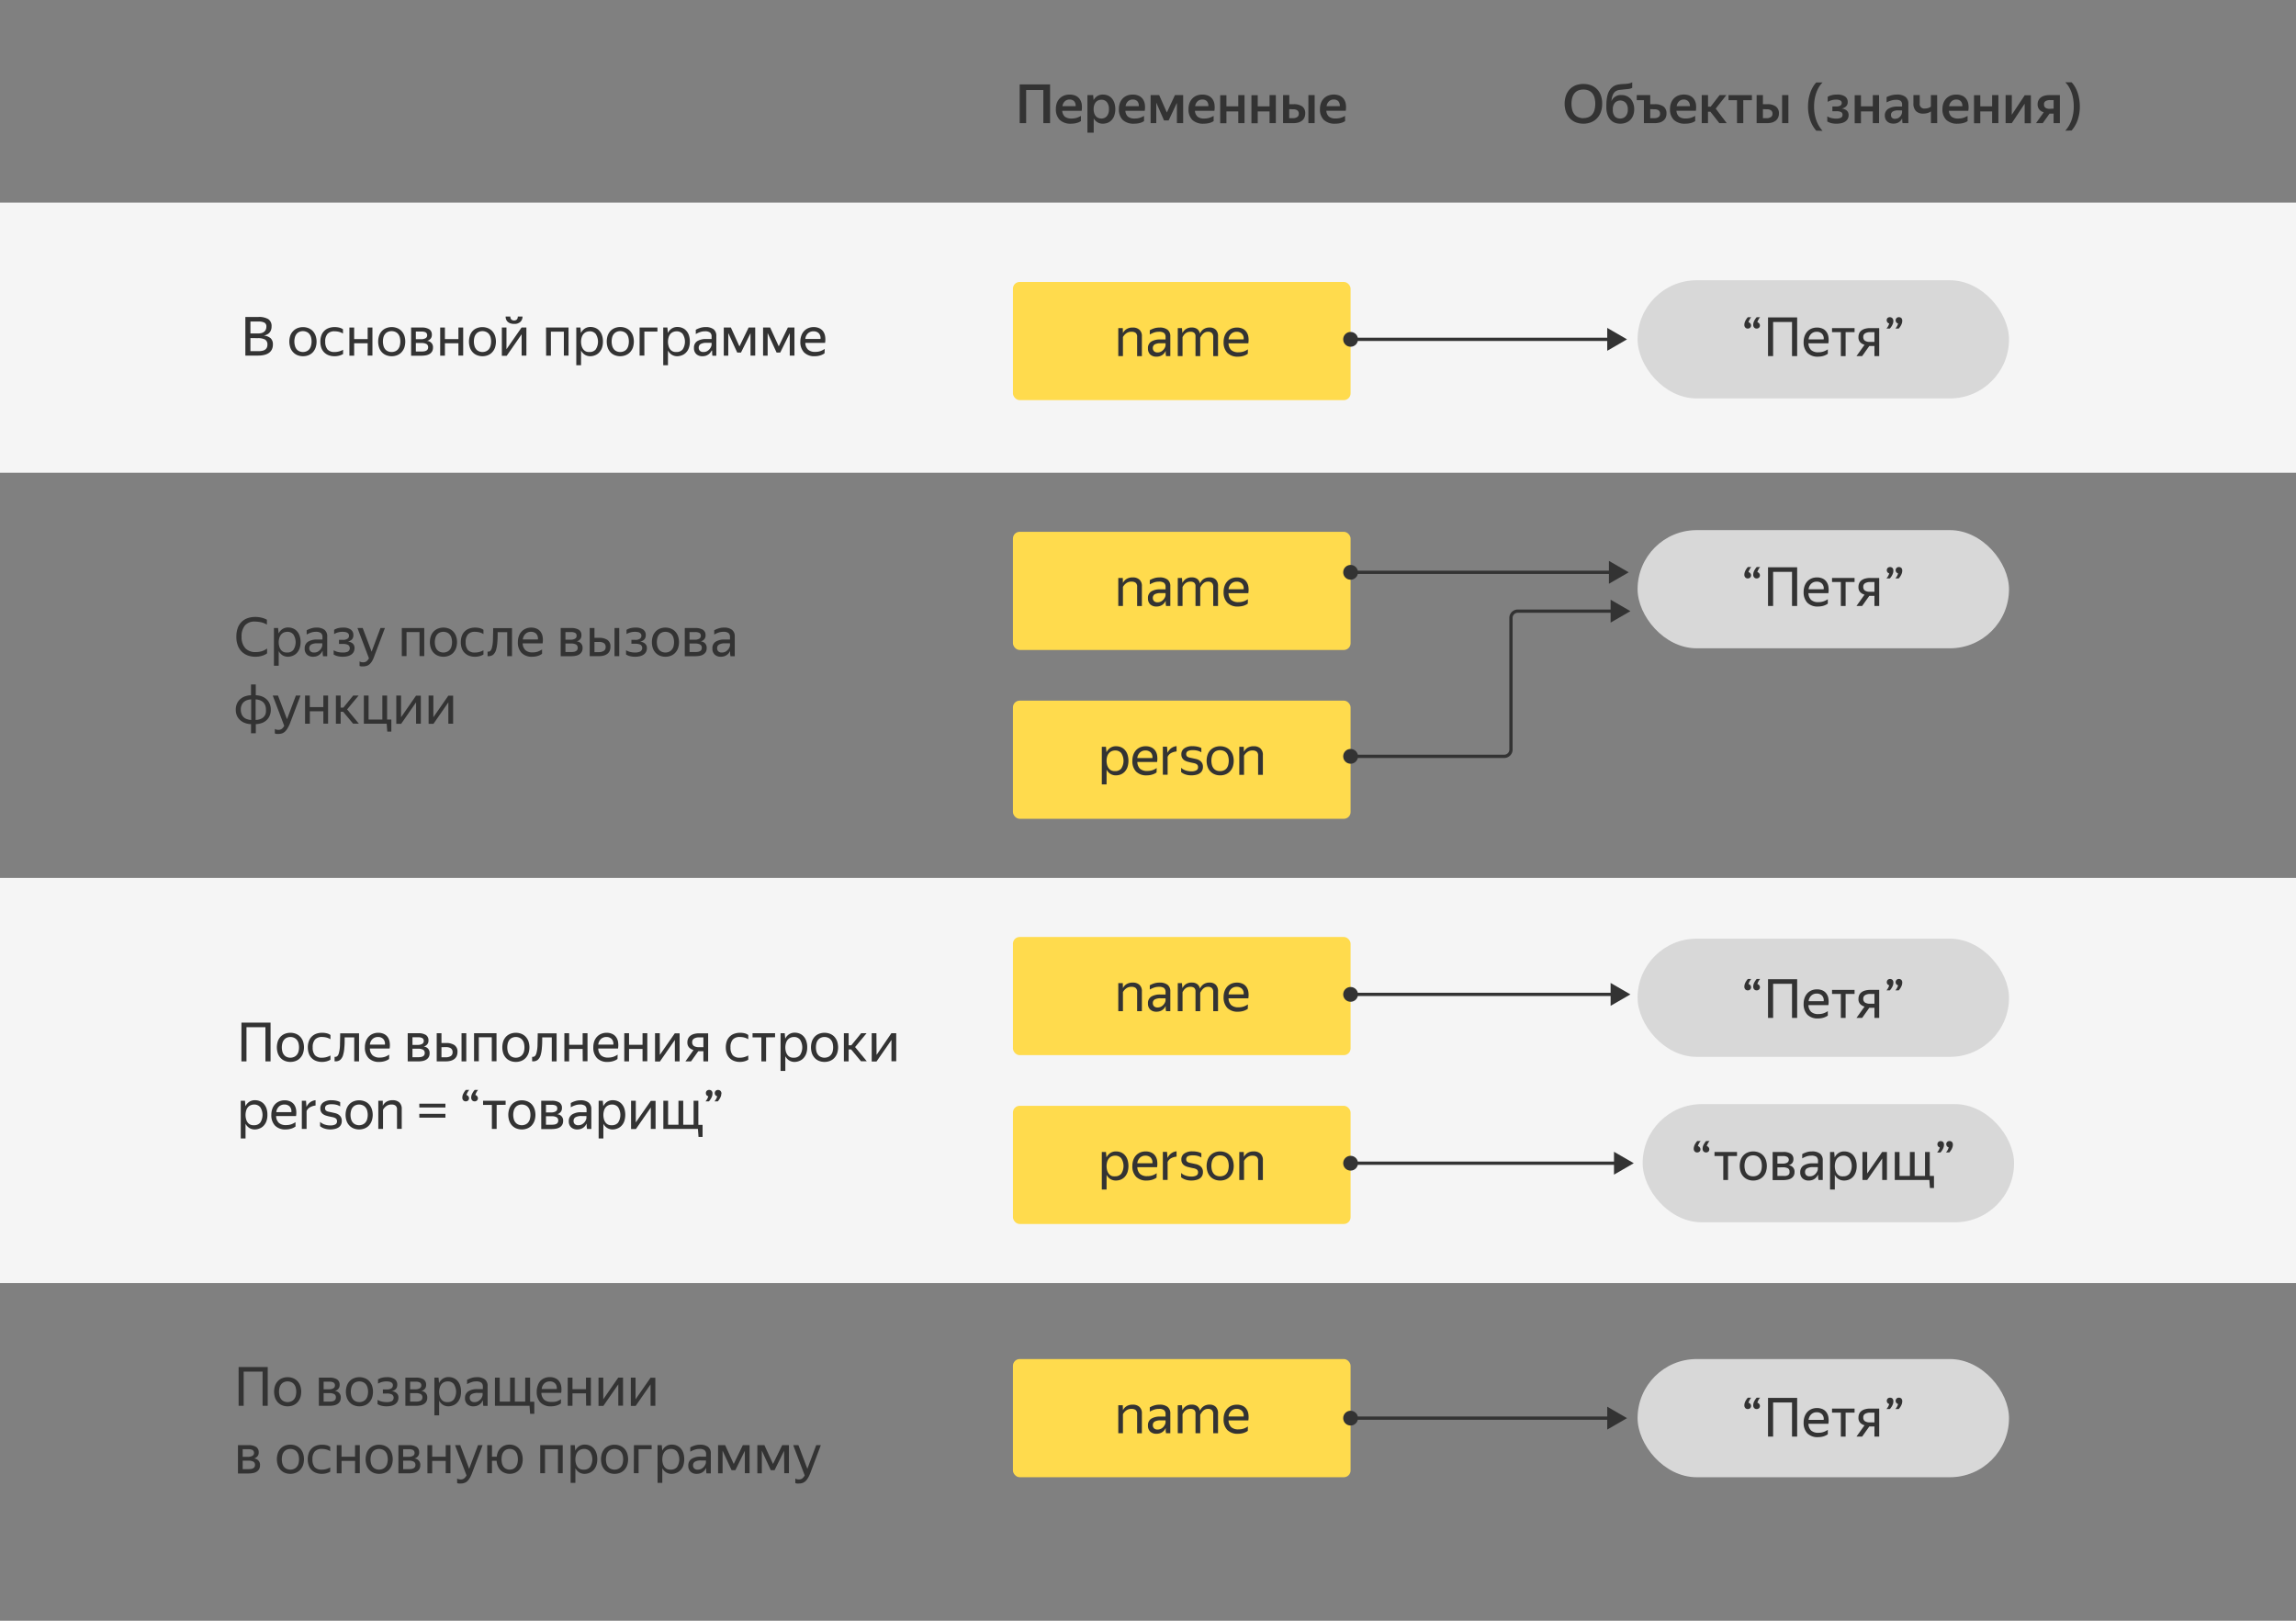 <svg xmlns="http://www.w3.org/2000/svg" viewBox="0 0 680 480"><rect x="0" y="0" width="680" height="480" fill="#808080" stroke="none"/><defs><style>.cls-1{fill:#f5f5f5;}.cls-2{fill:#d8d8d8;}.cls-3{fill:#ffdb4d;}.cls-4{fill:#333;}.cls-5{fill:none;stroke:#333;stroke-miterlimit:10;stroke-width:0.97px;}</style></defs><title>Functions-01</title><g id="Light_grey_rows" data-name="Light grey rows"><rect class="cls-1" y="260" width="680" height="120"/><rect class="cls-1" y="60" width="680" height="80"/></g><g id="Layer_1" data-name="Layer 1"><rect class="cls-2" x="485" y="402.5" width="110" height="35" rx="17.5"/><rect class="cls-2" x="486.5" y="327" width="110" height="35" rx="17.5"/><rect class="cls-2" x="485" y="278" width="110" height="35" rx="17.5"/><rect class="cls-2" x="485" y="83" width="110" height="35" rx="17.5"/><rect class="cls-3" x="300" y="207.5" width="100" height="35" rx="2"/><rect class="cls-3" x="300" y="157.5" width="100" height="35" rx="2"/><rect class="cls-3" x="300" y="83.5" width="100" height="35" rx="2"/><path class="cls-4" d="M72.67,93.87h3.89a5.38,5.38,0,0,1,2.87.63,2.4,2.4,0,0,1,1,2.17,3,3,0,0,1-.17,1.08,2.33,2.33,0,0,1-.46.78,2.24,2.24,0,0,1-.72.53,3.71,3.71,0,0,1-.94.32,3.64,3.64,0,0,1,2,.78,2.4,2.4,0,0,1,.68,1.87,3.25,3.25,0,0,1-.33,1.52,2.8,2.8,0,0,1-.9,1,4.07,4.07,0,0,1-1.36.57,7.19,7.19,0,0,1-1.72.19H72.67Zm1.5,1.35v3.54h2.27a3.86,3.86,0,0,0,1-.12,2.07,2.07,0,0,0,.76-.37,1.66,1.66,0,0,0,.51-.63,2.06,2.06,0,0,0,.18-.9,1.22,1.22,0,0,0-.61-1.2,3.79,3.79,0,0,0-1.72-.32Zm0,4.9V104h2.35a5.39,5.39,0,0,0,1.11-.1,2.39,2.39,0,0,0,.85-.32A1.58,1.58,0,0,0,79,103a1.83,1.83,0,0,0,.2-.91,1.65,1.65,0,0,0-.69-1.52,4.43,4.43,0,0,0-2.2-.42Z"/><path class="cls-4" d="M89.72,105.5a4.35,4.35,0,0,1-1.58-.29,3.53,3.53,0,0,1-1.27-.84A3.86,3.86,0,0,1,86,103a5.62,5.62,0,0,1,0-3.68A3.86,3.86,0,0,1,86.87,98a3.63,3.63,0,0,1,1.27-.83,4.5,4.5,0,0,1,3.18,0A3.68,3.68,0,0,1,92.6,98a4,4,0,0,1,.84,1.35,5.45,5.45,0,0,1,0,3.68,4,4,0,0,1-.84,1.35,3.56,3.56,0,0,1-1.28.84A4.38,4.38,0,0,1,89.72,105.5Zm0-1.25a2.71,2.71,0,0,0,1-.19,2.18,2.18,0,0,0,.82-.56,2.52,2.52,0,0,0,.54-1,4.76,4.76,0,0,0,0-2.73,2.52,2.52,0,0,0-.54-.95,2.18,2.18,0,0,0-.82-.56,2.71,2.71,0,0,0-1-.19,2.61,2.61,0,0,0-1,.19,2.15,2.15,0,0,0-.81.56,2.5,2.5,0,0,0-.53.95,4.76,4.76,0,0,0,0,2.73,2.5,2.5,0,0,0,.53,1,2.15,2.15,0,0,0,.81.56A2.61,2.61,0,0,0,89.72,104.25Z"/><path class="cls-4" d="M99.05,105.5a4.72,4.72,0,0,1-1.73-.3,3.6,3.6,0,0,1-2.16-2.2,5.39,5.39,0,0,1-.28-1.82,5.09,5.09,0,0,1,.29-1.81,3.59,3.59,0,0,1,2.17-2.2,5,5,0,0,1,1.78-.3,5.54,5.54,0,0,1,1.4.17,3,3,0,0,1,1.06.49v1.26a3.91,3.91,0,0,0-1.14-.5,5.23,5.23,0,0,0-1.31-.17,2.7,2.7,0,0,0-2.13.76,3.31,3.31,0,0,0-.68,2.3A3.53,3.53,0,0,0,97,103.5a2.63,2.63,0,0,0,2.08.75,4.77,4.77,0,0,0,1.39-.19,5.34,5.34,0,0,0,1.14-.47v1.26a4.94,4.94,0,0,1-1.08.46A5.25,5.25,0,0,1,99.05,105.5Z"/><path class="cls-4" d="M108.89,101.66h-4v3.68h-1.41V97h1.41v3.43h4V97h1.41v8.31h-1.41Z"/><path class="cls-4" d="M116,105.5a4.35,4.35,0,0,1-1.58-.29,3.44,3.44,0,0,1-1.27-.84,3.86,3.86,0,0,1-.84-1.35,5.62,5.62,0,0,1,0-3.68,3.86,3.86,0,0,1,.84-1.35,3.55,3.55,0,0,1,1.27-.83,4.5,4.5,0,0,1,3.18,0,3.55,3.55,0,0,1,1.27.83,4,4,0,0,1,.85,1.35,5.62,5.62,0,0,1,0,3.68,4,4,0,0,1-.85,1.35,3.44,3.44,0,0,1-1.27.84A4.38,4.38,0,0,1,116,105.5Zm0-1.25a2.63,2.63,0,0,0,1-.19,2.22,2.22,0,0,0,.83-.56,2.66,2.66,0,0,0,.54-1,5,5,0,0,0,0-2.73,2.66,2.66,0,0,0-.54-.95,2.22,2.22,0,0,0-.83-.56,2.86,2.86,0,0,0-2.05,0,2.15,2.15,0,0,0-.81.56,2.66,2.66,0,0,0-.54.95,5,5,0,0,0,0,2.73,2.66,2.66,0,0,0,.54,1,2.15,2.15,0,0,0,.81.56A2.61,2.61,0,0,0,116,104.25Z"/><path class="cls-4" d="M121.76,97h3.1a4.12,4.12,0,0,1,2.27.52,1.84,1.84,0,0,1,.77,1.63,1.73,1.73,0,0,1-.38,1.17,2.05,2.05,0,0,1-1.06.64,1.84,1.84,0,0,1,1.78,2,2.21,2.21,0,0,1-.26,1.1,2.16,2.16,0,0,1-.7.74,3.09,3.09,0,0,1-1.08.42,7.41,7.41,0,0,1-1.37.13h-3.07Zm1.4,1.2v2.26h1.57a2.57,2.57,0,0,0,1.29-.29.92.92,0,0,0,.49-.83,1,1,0,0,0-.43-.9,2.6,2.6,0,0,0-1.24-.24Zm0,3.38v2.53h1.65a5,5,0,0,0,.81-.06,1.81,1.81,0,0,0,.62-.2,1,1,0,0,0,.41-.38,1.1,1.1,0,0,0,.15-.59,1.06,1.06,0,0,0-.5-1,3.06,3.06,0,0,0-1.49-.29Z"/><path class="cls-4" d="M135.77,101.66h-4v3.68h-1.4V97h1.4v3.43h4V97h1.41v8.31h-1.41Z"/><path class="cls-4" d="M142.89,105.5a4.35,4.35,0,0,1-1.58-.29,3.44,3.44,0,0,1-1.27-.84,3.86,3.86,0,0,1-.84-1.35,5.62,5.62,0,0,1,0-3.68A3.86,3.86,0,0,1,140,98a3.55,3.55,0,0,1,1.27-.83,4.5,4.5,0,0,1,3.18,0,3.55,3.55,0,0,1,1.27.83,4,4,0,0,1,.85,1.35,5.62,5.62,0,0,1,0,3.68,4,4,0,0,1-.85,1.35,3.44,3.44,0,0,1-1.27.84A4.38,4.38,0,0,1,142.89,105.5Zm0-1.25a2.66,2.66,0,0,0,1-.19,2.22,2.22,0,0,0,.83-.56,2.66,2.66,0,0,0,.54-1,5,5,0,0,0,0-2.73,2.66,2.66,0,0,0-.54-.95,2.22,2.22,0,0,0-.83-.56,2.66,2.66,0,0,0-1-.19,2.61,2.61,0,0,0-1,.19,2.15,2.15,0,0,0-.81.56,2.66,2.66,0,0,0-.54.95,5,5,0,0,0,0,2.73,2.66,2.66,0,0,0,.54,1,2.15,2.15,0,0,0,.81.56A2.61,2.61,0,0,0,142.89,104.25Z"/><path class="cls-4" d="M150,103.42,154.47,97h1.43v8.31h-1.41V99l-4.42,6.37h-1.44V97H150Zm2.26-7.49a3.32,3.32,0,0,1-1.11-.17,2.26,2.26,0,0,1-.79-.46,1.86,1.86,0,0,1-.46-.69,2.39,2.39,0,0,1-.15-.86h1.4a1.13,1.13,0,0,0,.3.88,1.17,1.17,0,0,0,.81.28,1.13,1.13,0,0,0,.8-.28,1.16,1.16,0,0,0,.29-.88h1.4a2.13,2.13,0,0,1-.61,1.55A2.53,2.53,0,0,1,152.3,95.93Z"/><path class="cls-4" d="M161.72,97h6.66v8.31H167V98.23h-3.84v7.11h-1.41Z"/><path class="cls-4" d="M174.86,105.5a3,3,0,0,1-1.66-.45,3.31,3.31,0,0,1-1.11-1.23v4.35h-1.41V97h1.23l.15,1.62a3.39,3.39,0,0,1,1.12-1.3,3,3,0,0,1,1.74-.48,3.7,3.7,0,0,1,1.39.27,3.06,3.06,0,0,1,1.16.8,3.63,3.63,0,0,1,.8,1.34,5.45,5.45,0,0,1,.3,1.9,5.51,5.51,0,0,1-.3,1.91,4,4,0,0,1-.82,1.34,3.21,3.21,0,0,1-1.18.8A3.76,3.76,0,0,1,174.86,105.5Zm-.21-1.25a2.25,2.25,0,0,0,1.78-.76,4.21,4.21,0,0,0,0-4.59,2.23,2.23,0,0,0-1.78-.78,2.89,2.89,0,0,0-1,.19,2.3,2.3,0,0,0-.81.57,2.78,2.78,0,0,0-.55,1,4.62,4.62,0,0,0,0,2.69,2.93,2.93,0,0,0,.55,1,2.15,2.15,0,0,0,.81.56A2.68,2.68,0,0,0,174.65,104.25Z"/><path class="cls-4" d="M183.69,105.5a4.31,4.31,0,0,1-1.58-.29,3.56,3.56,0,0,1-1.28-.84A4.18,4.18,0,0,1,180,103a5.79,5.79,0,0,1,0-3.68,4.18,4.18,0,0,1,.84-1.35,3.68,3.68,0,0,1,1.28-.83,4.31,4.31,0,0,1,1.58-.29,4.38,4.38,0,0,1,1.6.29,3.63,3.63,0,0,1,1.27.83,4,4,0,0,1,.85,1.35,5.62,5.62,0,0,1,0,3.68,4,4,0,0,1-.85,1.35,3.53,3.53,0,0,1-1.27.84A4.38,4.38,0,0,1,183.69,105.5Zm0-1.25a2.66,2.66,0,0,0,1-.19,2.22,2.22,0,0,0,.83-.56,2.66,2.66,0,0,0,.54-1,5,5,0,0,0,0-2.73,2.66,2.66,0,0,0-.54-.95,2.22,2.22,0,0,0-.83-.56,2.66,2.66,0,0,0-1-.19,2.61,2.61,0,0,0-1,.19,2.15,2.15,0,0,0-.81.56,2.66,2.66,0,0,0-.54.95,5,5,0,0,0,0,2.73,2.66,2.66,0,0,0,.54,1,2.15,2.15,0,0,0,.81.56A2.61,2.61,0,0,0,183.69,104.25Z"/><path class="cls-4" d="M189.43,97h5.28v1.2h-3.87v7.11h-1.41Z"/><path class="cls-4" d="M200.6,105.5a3,3,0,0,1-1.65-.45,3.25,3.25,0,0,1-1.12-1.23v4.35h-1.4V97h1.23l.14,1.62a3.39,3.39,0,0,1,1.12-1.3,3,3,0,0,1,1.75-.48,3.61,3.61,0,0,1,1.38.27,3.18,3.18,0,0,1,1.17.8,3.92,3.92,0,0,1,.8,1.34,5.71,5.71,0,0,1,.29,1.9,5.51,5.51,0,0,1-.3,1.91,3.66,3.66,0,0,1-.82,1.34,3.13,3.13,0,0,1-1.18.8A3.76,3.76,0,0,1,200.6,105.5Zm-.21-1.25a2.29,2.29,0,0,0,1.79-.76,4.21,4.21,0,0,0,0-4.59,2.27,2.27,0,0,0-1.79-.78,2.79,2.79,0,0,0-1,.19,2.25,2.25,0,0,0-.82.57,2.62,2.62,0,0,0-.54,1,4.62,4.62,0,0,0,0,2.69,2.75,2.75,0,0,0,.54,1,2.11,2.11,0,0,0,.82.56A2.59,2.59,0,0,0,200.39,104.25Z"/><path class="cls-4" d="M210.81,103.75a4.44,4.44,0,0,1-.37.6,2.74,2.74,0,0,1-.56.57,3,3,0,0,1-.79.42,3.38,3.38,0,0,1-1.06.16,2.57,2.57,0,0,1-1.81-.63,2.36,2.36,0,0,1-.69-1.82,2.25,2.25,0,0,1,.95-2,4.83,4.83,0,0,1,2.71-.64h1.56v-.69a1.49,1.49,0,0,0-.45-1.23,2.43,2.43,0,0,0-1.54-.37,4.19,4.19,0,0,0-1.46.25,7,7,0,0,0-1.23.57V97.67a6.17,6.17,0,0,1,1.21-.53,5,5,0,0,1,1.67-.27,3.8,3.8,0,0,1,2.39.65,2.41,2.41,0,0,1,.81,2V104c0,.1,0,.21,0,.33s0,.25,0,.38,0,.25,0,.36,0,.2,0,.28H211a5.27,5.27,0,0,1-.08-.63,6.62,6.62,0,0,1,0-.72Zm-2.48.5a2.19,2.19,0,0,0,1.12-.27,2.75,2.75,0,0,0,1.17-1.35,1.87,1.87,0,0,0,.13-.49v-.61h-1.41a3.56,3.56,0,0,0-1.84.36,1.22,1.22,0,0,0-.56,1.09,1.27,1.27,0,0,0,.33.91A1.4,1.4,0,0,0,208.33,104.25Z"/><path class="cls-4" d="M222.28,98.67l-2.82,5.74h-1.12l-2.65-5.78v6.71h-1.33V97h2.1L219,102.6,221.72,97h1.95v8.31h-1.39Z"/><path class="cls-4" d="M233.9,98.67l-2.82,5.74H230l-2.65-5.78v6.71H226V97h2.09l2.55,5.57L233.34,97h1.95v8.31H233.9Z"/><path class="cls-4" d="M244.2,104.64l-.43.27a5.33,5.33,0,0,1-.62.28,5.68,5.68,0,0,1-.84.22,5.44,5.44,0,0,1-1,.09,4.19,4.19,0,0,1-3.18-1.14,4.4,4.4,0,0,1-1.09-3.18,5.09,5.09,0,0,1,.3-1.81,3.88,3.88,0,0,1,.82-1.35,3.6,3.6,0,0,1,1.25-.85,4,4,0,0,1,1.57-.3,3.9,3.9,0,0,1,1.6.31,2.92,2.92,0,0,1,1.16.89,3.5,3.5,0,0,1,.62,1.47,6,6,0,0,1,0,2h-5.85a2.85,2.85,0,0,0,.8,2,3,3,0,0,0,2.14.67,4.53,4.53,0,0,0,1.65-.27,6.42,6.42,0,0,0,1.15-.6Zm-3.29-6.52a2.34,2.34,0,0,0-1.57.56,2.62,2.62,0,0,0-.83,1.7H243a2.06,2.06,0,0,0-.53-1.71A2.14,2.14,0,0,0,240.91,98.12Z"/><path class="cls-4" d="M75.64,194.5a6.6,6.6,0,0,1-2.32-.4,5.13,5.13,0,0,1-1.78-1.16,5,5,0,0,1-1.14-1.86,7.07,7.07,0,0,1-.4-2.47,7.85,7.85,0,0,1,.36-2.48,5,5,0,0,1,1.09-1.85,4.7,4.7,0,0,1,1.77-1.16,6.62,6.62,0,0,1,2.39-.4,7.42,7.42,0,0,1,2,.25,5.81,5.81,0,0,1,1.44.58V185a5.28,5.28,0,0,0-1.66-.69,8.4,8.4,0,0,0-1.84-.22,3.73,3.73,0,0,0-3,1.13,5.07,5.07,0,0,0-1,3.4A4.85,4.85,0,0,0,72.68,192a4.06,4.06,0,0,0,3.09,1.12,6.21,6.21,0,0,0,1.72-.24,5,5,0,0,0,1.61-.82v1.44a4.45,4.45,0,0,1-1.35.67A6.3,6.3,0,0,1,75.64,194.5Z"/><path class="cls-4" d="M85.31,194.5a3,3,0,0,1-1.66-.45,3.31,3.31,0,0,1-1.11-1.23v4.35H81.13V186h1.23l.15,1.62a3.39,3.39,0,0,1,1.12-1.3,3,3,0,0,1,1.74-.48,3.7,3.7,0,0,1,1.39.27,3.06,3.06,0,0,1,1.16.8,3.63,3.63,0,0,1,.8,1.34,5.45,5.45,0,0,1,.3,1.9,5.51,5.51,0,0,1-.3,1.91,4,4,0,0,1-.82,1.34,3.21,3.21,0,0,1-1.18.8A3.76,3.76,0,0,1,85.31,194.5Zm-.21-1.25a2.25,2.25,0,0,0,1.78-.76,4.21,4.21,0,0,0,0-4.59,2.23,2.23,0,0,0-1.78-.78,2.89,2.89,0,0,0-1,.19,2.3,2.3,0,0,0-.81.57,2.78,2.78,0,0,0-.55,1,4.62,4.62,0,0,0,0,2.69,2.93,2.93,0,0,0,.55,1,2.15,2.15,0,0,0,.81.56A2.68,2.68,0,0,0,85.1,193.25Z"/><path class="cls-4" d="M95.52,192.75a4.44,4.44,0,0,1-.37.6,2.74,2.74,0,0,1-.56.57,3.12,3.12,0,0,1-.79.42,3.44,3.44,0,0,1-1.07.16,2.59,2.59,0,0,1-1.81-.63,2.35,2.35,0,0,1-.68-1.82,2.23,2.23,0,0,1,1-2,4.8,4.8,0,0,1,2.71-.64h1.55v-.69a1.49,1.49,0,0,0-.45-1.23,2.4,2.4,0,0,0-1.53-.37,4.19,4.19,0,0,0-1.46.25,6.36,6.36,0,0,0-1.23.57v-1.27a6.17,6.17,0,0,1,1.21-.53,4.92,4.92,0,0,1,1.67-.27,3.75,3.75,0,0,1,2.38.65,2.39,2.39,0,0,1,.82,2V193c0,.1,0,.21,0,.33s0,.25,0,.38l0,.36c0,.11,0,.2,0,.28H95.66q0-.22-.09-.63a6.62,6.62,0,0,1,0-.72Zm-2.48.5a2.21,2.21,0,0,0,1.12-.27,3,3,0,0,0,.75-.64,2.49,2.49,0,0,0,.41-.71,1.53,1.53,0,0,0,.13-.49v-.61H94a3.54,3.54,0,0,0-1.83.36,1.21,1.21,0,0,0-.57,1.09,1.28,1.28,0,0,0,.34.91A1.39,1.39,0,0,0,93,193.25Z"/><path class="cls-4" d="M105,191.92a2.43,2.43,0,0,1-.28,1.19,2.33,2.33,0,0,1-.76.8,3.21,3.21,0,0,1-1.12.45,6.28,6.28,0,0,1-1.32.14,6.38,6.38,0,0,1-1.6-.19,3.81,3.81,0,0,1-1.1-.47v-1.26a4.11,4.11,0,0,0,1.18.49,5.91,5.91,0,0,0,1.49.18A3.48,3.48,0,0,0,103,193a1.19,1.19,0,0,0,.1-2,3.33,3.33,0,0,0-1.6-.29h-1.1V189.5h1.15a2.32,2.32,0,0,0,1.35-.32,1,1,0,0,0,.46-.92.93.93,0,0,0-.15-.54,1.18,1.18,0,0,0-.41-.35,1.76,1.76,0,0,0-.6-.19,4.23,4.23,0,0,0-.73-.06,5,5,0,0,0-1.37.18,4.18,4.18,0,0,0-1.14.49v-1.26a4.21,4.21,0,0,1,1.08-.47,5.9,5.9,0,0,1,1.54-.19,3.79,3.79,0,0,1,2.3.58,1.92,1.92,0,0,1,.78,1.66,1.81,1.81,0,0,1-.44,1.28A2.41,2.41,0,0,1,103,190a2.47,2.47,0,0,1,1.49.62A1.69,1.69,0,0,1,105,191.92Z"/><path class="cls-4" d="M110.33,195.56a4.29,4.29,0,0,1-.72,1,2.5,2.5,0,0,1-.89.6,3.09,3.09,0,0,1-1.14.2,3.65,3.65,0,0,1-.59,0,1.94,1.94,0,0,1-.5-.14v-1.34a1.56,1.56,0,0,0,.45.2,2.22,2.22,0,0,0,.59.07,1.6,1.6,0,0,0,1-.28,3.06,3.06,0,0,0,.74-.9L105.87,186h1.55l2.64,7,2.62-7H114l-3.1,8.21A9.08,9.08,0,0,1,110.33,195.56Z"/><path class="cls-4" d="M119,186h6.65v8.31h-1.4v-7.11h-3.85v7.11H119Z"/><path class="cls-4" d="M131.32,194.5a4.35,4.35,0,0,1-1.58-.29,3.53,3.53,0,0,1-1.27-.84,3.86,3.86,0,0,1-.84-1.35,5.62,5.62,0,0,1,0-3.68,3.86,3.86,0,0,1,.84-1.35,3.63,3.63,0,0,1,1.27-.83,4.5,4.5,0,0,1,3.18,0,3.59,3.59,0,0,1,1.28.83,4,4,0,0,1,.84,1.35,5.45,5.45,0,0,1,0,3.68,4,4,0,0,1-.84,1.35,3.48,3.48,0,0,1-1.28.84A4.38,4.38,0,0,1,131.32,194.5Zm0-1.25a2.71,2.71,0,0,0,1-.19,2.18,2.18,0,0,0,.82-.56,2.39,2.39,0,0,0,.54-.95,4.76,4.76,0,0,0,0-2.73,2.39,2.39,0,0,0-.54-.95,2.18,2.18,0,0,0-.82-.56,2.71,2.71,0,0,0-1-.19,2.61,2.61,0,0,0-1,.19,2.15,2.15,0,0,0-.81.56,2.5,2.5,0,0,0-.53.95,4.76,4.76,0,0,0,0,2.73,2.5,2.5,0,0,0,.53.95,2.15,2.15,0,0,0,.81.56A2.61,2.61,0,0,0,131.32,193.25Z"/><path class="cls-4" d="M140.65,194.5a4.72,4.72,0,0,1-1.73-.3,3.6,3.6,0,0,1-2.16-2.2,5.39,5.39,0,0,1-.28-1.82,5.33,5.33,0,0,1,.29-1.81,3.59,3.59,0,0,1,2.17-2.2,5,5,0,0,1,1.78-.3,5.68,5.68,0,0,1,1.41.17,3,3,0,0,1,1.05.49v1.26a3.91,3.91,0,0,0-1.14-.5,5.17,5.17,0,0,0-1.31-.17,2.7,2.7,0,0,0-2.13.76,3.31,3.31,0,0,0-.68,2.3,3.53,3.53,0,0,0,.65,2.32,2.63,2.63,0,0,0,2.08.75,4.72,4.72,0,0,0,1.39-.19,5.34,5.34,0,0,0,1.14-.47v1.26a4.94,4.94,0,0,1-1.08.46A5.25,5.25,0,0,1,140.65,194.5Z"/><path class="cls-4" d="M145.71,191.76a10.9,10.9,0,0,0,.29-2.21c0-.92.06-2.1.06-3.52h5.58v8.31h-1.42v-7.11h-2.83c0,1.14,0,2.16-.1,3a10.32,10.32,0,0,1-.37,2.24,3,3,0,0,1-.82,1.39,2.11,2.11,0,0,1-1.43.47h-.13l-.14,0V193l.21,0C145.15,193,145.52,192.57,145.71,191.76Z"/><path class="cls-4" d="M160.54,193.64l-.43.27a4.85,4.85,0,0,1-.63.28,5.23,5.23,0,0,1-.83.22,5.44,5.44,0,0,1-1,.09,4.18,4.18,0,0,1-3.18-1.14,4.4,4.4,0,0,1-1.09-3.18,5.09,5.09,0,0,1,.3-1.81,3.74,3.74,0,0,1,.82-1.35,3.6,3.6,0,0,1,1.25-.85,4,4,0,0,1,1.57-.3,3.9,3.9,0,0,1,1.6.31,2.92,2.92,0,0,1,1.16.89,3.5,3.5,0,0,1,.62,1.47,6,6,0,0,1,0,2H154.8a2.85,2.85,0,0,0,.8,2,3,3,0,0,0,2.14.67,4.53,4.53,0,0,0,1.65-.27,6.42,6.42,0,0,0,1.15-.6Zm-3.3-6.52a2.33,2.33,0,0,0-1.56.56,2.68,2.68,0,0,0-.84,1.7h4.47a2.1,2.1,0,0,0-.53-1.71A2.15,2.15,0,0,0,157.24,187.12Z"/><path class="cls-4" d="M166.06,186h3.1a4.16,4.16,0,0,1,2.28.52,1.83,1.83,0,0,1,.76,1.63,1.73,1.73,0,0,1-.37,1.17,2.08,2.08,0,0,1-1.07.64,1.83,1.83,0,0,1,1.78,2,2.21,2.21,0,0,1-.26,1.1,2.07,2.07,0,0,1-.7.74,3.09,3.09,0,0,1-1.08.42,7.33,7.33,0,0,1-1.37.13h-3.07Zm1.41,1.2v2.26H169a2.5,2.5,0,0,0,1.28-.29.9.9,0,0,0,.49-.83.93.93,0,0,0-.43-.9,2.58,2.58,0,0,0-1.23-.24Zm0,3.38v2.53h1.65a4.92,4.92,0,0,0,.8-.06,1.94,1.94,0,0,0,.63-.2,1.07,1.07,0,0,0,.41-.38,1.2,1.2,0,0,0,.14-.59,1.06,1.06,0,0,0-.5-1,3,3,0,0,0-1.48-.29Z"/><path class="cls-4" d="M180.79,191.57a2.88,2.88,0,0,1-.25,1.25,2.23,2.23,0,0,1-.72.86,3.14,3.14,0,0,1-1.11.5,6,6,0,0,1-1.39.16h-2.67V186h1.41v2.9h1.36a4.35,4.35,0,0,1,2.48.62A2.28,2.28,0,0,1,180.79,191.57Zm-4.73-1.44v3h1.26a2.82,2.82,0,0,0,1.48-.35,1.23,1.23,0,0,0,.57-1.14,1.32,1.32,0,0,0-.51-1.17,2.55,2.55,0,0,0-1.44-.35Zm7.34,4.21H182V186h1.4Z"/><path class="cls-4" d="M191.59,191.92a2.33,2.33,0,0,1-.28,1.19,2.16,2.16,0,0,1-.76.8,3.24,3.24,0,0,1-1.11.45,6.28,6.28,0,0,1-1.32.14,6.47,6.47,0,0,1-1.61-.19,3.86,3.86,0,0,1-1.09-.47v-1.26a4.11,4.11,0,0,0,1.18.49,5.91,5.91,0,0,0,1.49.18,3.48,3.48,0,0,0,1.53-.3,1.2,1.2,0,0,0,.09-2,3.26,3.26,0,0,0-1.59-.29H187V189.5h1.15a2.27,2.27,0,0,0,1.34-.32,1,1,0,0,0,.47-.92.93.93,0,0,0-.15-.54,1.18,1.18,0,0,0-.41-.35,1.76,1.76,0,0,0-.6-.19,4.23,4.23,0,0,0-.73-.06,5,5,0,0,0-1.37.18,4.18,4.18,0,0,0-1.14.49v-1.26a4.21,4.21,0,0,1,1.08-.47,5.9,5.9,0,0,1,1.54-.19,3.79,3.79,0,0,1,2.3.58,1.92,1.92,0,0,1,.77,1.66,1.76,1.76,0,0,1-.44,1.28,2.33,2.33,0,0,1-1.24.64,2.5,2.5,0,0,1,1.5.62A1.68,1.68,0,0,1,191.59,191.92Z"/><path class="cls-4" d="M197.07,194.5a4.36,4.36,0,0,1-1.59-.29,3.53,3.53,0,0,1-1.27-.84,3.86,3.86,0,0,1-.84-1.35,5.79,5.79,0,0,1,0-3.68,3.86,3.86,0,0,1,.84-1.35,3.63,3.63,0,0,1,1.27-.83,4.36,4.36,0,0,1,1.59-.29,4.42,4.42,0,0,1,1.6.29,3.63,3.63,0,0,1,1.27.83,4,4,0,0,1,.85,1.35,5.62,5.62,0,0,1,0,3.68,4,4,0,0,1-.85,1.35,3.53,3.53,0,0,1-1.27.84A4.42,4.42,0,0,1,197.07,194.5Zm0-1.25a2.7,2.7,0,0,0,1-.19,2.18,2.18,0,0,0,.82-.56,2.53,2.53,0,0,0,.55-.95,5,5,0,0,0,0-2.73,2.53,2.53,0,0,0-.55-.95,2.18,2.18,0,0,0-.82-.56,2.7,2.7,0,0,0-1-.19,2.63,2.63,0,0,0-1,.19,2.15,2.15,0,0,0-.81.56,2.64,2.64,0,0,0-.53.95,5,5,0,0,0,0,2.73,2.64,2.64,0,0,0,.53.95,2.15,2.15,0,0,0,.81.56A2.63,2.63,0,0,0,197.07,193.25Z"/><path class="cls-4" d="M202.81,186h3.11a4.14,4.14,0,0,1,2.27.52,1.84,1.84,0,0,1,.77,1.63,1.73,1.73,0,0,1-.38,1.17,2.09,2.09,0,0,1-1.06.64,1.83,1.83,0,0,1,1.77,2,2.21,2.21,0,0,1-.25,1.1,2.18,2.18,0,0,1-.71.74,3.09,3.09,0,0,1-1.08.42,7.33,7.33,0,0,1-1.37.13h-3.07Zm1.41,1.2v2.26h1.57a2.57,2.57,0,0,0,1.29-.29.91.91,0,0,0,.48-.83.93.93,0,0,0-.43-.9,2.58,2.58,0,0,0-1.23-.24Zm0,3.38v2.53h1.65a4.74,4.74,0,0,0,.8-.06,1.87,1.87,0,0,0,.63-.2,1,1,0,0,0,.41-.38,1.2,1.2,0,0,0,.14-.59,1.06,1.06,0,0,0-.49-1,3.09,3.09,0,0,0-1.49-.29Z"/><path class="cls-4" d="M216.27,192.75a4.44,4.44,0,0,1-.37.6,2.74,2.74,0,0,1-.56.57,3,3,0,0,1-.79.42,3.44,3.44,0,0,1-1.07.16,2.59,2.59,0,0,1-1.81-.63,2.39,2.39,0,0,1-.68-1.82,2.23,2.23,0,0,1,.95-2,4.8,4.8,0,0,1,2.71-.64h1.55v-.69a1.49,1.49,0,0,0-.45-1.23,2.4,2.4,0,0,0-1.53-.37,4.19,4.19,0,0,0-1.46.25,6.36,6.36,0,0,0-1.23.57v-1.27a6.17,6.17,0,0,1,1.21-.53,5,5,0,0,1,1.67-.27,3.75,3.75,0,0,1,2.38.65,2.39,2.39,0,0,1,.82,2V193c0,.1,0,.21,0,.33s0,.25,0,.38,0,.25,0,.36,0,.2,0,.28h-1.28q0-.22-.09-.63c0-.28,0-.51,0-.72Zm-2.48.5a2.21,2.21,0,0,0,1.12-.27,2.75,2.75,0,0,0,1.17-1.35,1.74,1.74,0,0,0,.12-.49v-.61h-1.41a3.54,3.54,0,0,0-1.83.36,1.21,1.21,0,0,0-.57,1.09,1.28,1.28,0,0,0,.34.91A1.4,1.4,0,0,0,213.79,193.25Z"/><path class="cls-4" d="M80.2,210.18a4.32,4.32,0,0,1-.35,1.82,3.86,3.86,0,0,1-2.37,2.15,5.75,5.75,0,0,1-1.72.31v2.71H74.35v-2.71a5.44,5.44,0,0,1-1.75-.32,4.26,4.26,0,0,1-1.42-.82,3.72,3.72,0,0,1-1-1.32,4.48,4.48,0,0,1-.35-1.82,4.35,4.35,0,0,1,.36-1.82,3.7,3.7,0,0,1,1-1.33,4.1,4.1,0,0,1,1.41-.81,5.77,5.77,0,0,1,1.74-.31v-3.2h1.41v3.2a5.71,5.71,0,0,1,1.73.31,4.31,4.31,0,0,1,1.41.83,3.85,3.85,0,0,1,.95,1.32A4.27,4.27,0,0,1,80.2,210.18Zm-8.88,0a3.31,3.31,0,0,0,.24,1.32,2.42,2.42,0,0,0,.64.94,2.56,2.56,0,0,0,1,.56,4.06,4.06,0,0,0,1.19.23v-6.1a4.19,4.19,0,0,0-1.21.23,2.86,2.86,0,0,0-1,.58,2.55,2.55,0,0,0-.63.93A3.29,3.29,0,0,0,71.32,210.17Zm7.44,0a3.4,3.4,0,0,0-.23-1.33,2.45,2.45,0,0,0-.64-.92,2.94,2.94,0,0,0-1-.57,4.05,4.05,0,0,0-1.18-.23v6.1A4.19,4.19,0,0,0,77,213a3,3,0,0,0,1-.57,2.47,2.47,0,0,0,.63-.93A3.32,3.32,0,0,0,78.76,210.17Z"/><path class="cls-4" d="M85.24,215.56a4.29,4.29,0,0,1-.72,1,2.5,2.5,0,0,1-.89.6,3.09,3.09,0,0,1-1.14.2,3.65,3.65,0,0,1-.59,0,1.94,1.94,0,0,1-.5-.14v-1.34a1.56,1.56,0,0,0,.45.2,2.22,2.22,0,0,0,.59.07,1.6,1.6,0,0,0,1-.28,2.92,2.92,0,0,0,.74-.9L80.78,206h1.55L85,213l2.63-7H89l-3.11,8.21A9.08,9.08,0,0,1,85.24,215.56Z"/><path class="cls-4" d="M95.77,210.66h-4v3.68H90.35V206h1.41v3.43h4V206h1.41v8.31H95.77Z"/><path class="cls-4" d="M101.63,210.8h-.74v3.54H99.48V206h1.41v3.57h.8L104.6,206h1.6l-3.4,4.1,3.47,4.21h-1.71Z"/><path class="cls-4" d="M114.52,214.34h-6.76V206h1.4v7.11h4.08V206h1.41v7.11h1.25v3.57h-1.2Z"/><path class="cls-4" d="M118.78,212.42l4.43-6.39h1.43v8.31h-1.41V208l-4.42,6.37h-1.44V206h1.41Z"/><path class="cls-4" d="M128.35,212.42l4.43-6.39h1.42v8.31h-1.41V208l-4.41,6.37h-1.44V206h1.41Z"/><path class="cls-4" d="M71.51,302.87h8.62v11.47H78.61V304.22H73v10.12h-1.5Z"/><path class="cls-4" d="M86,314.5a4.36,4.36,0,0,1-1.59-.29,3.53,3.53,0,0,1-1.27-.84,3.86,3.86,0,0,1-.84-1.35,5.79,5.79,0,0,1,0-3.68,3.86,3.86,0,0,1,.84-1.35,3.63,3.63,0,0,1,1.27-.83,4.36,4.36,0,0,1,1.59-.29,4.42,4.42,0,0,1,1.6.29,3.63,3.63,0,0,1,1.27.83,4,4,0,0,1,.85,1.35,5.62,5.62,0,0,1,0,3.68,4,4,0,0,1-.85,1.35,3.53,3.53,0,0,1-1.27.84A4.42,4.42,0,0,1,86,314.5Zm0-1.25a2.66,2.66,0,0,0,1-.19,2.18,2.18,0,0,0,.82-.56,2.53,2.53,0,0,0,.55-.95,5,5,0,0,0,0-2.73,2.53,2.53,0,0,0-.55-.95,2.18,2.18,0,0,0-.82-.56,2.66,2.66,0,0,0-1-.19,2.63,2.63,0,0,0-1,.19,2.11,2.11,0,0,0-.8.56,2.66,2.66,0,0,0-.54.95,5,5,0,0,0,0,2.73,2.66,2.66,0,0,0,.54.95,2.11,2.11,0,0,0,.8.56A2.63,2.63,0,0,0,86,313.25Z"/><path class="cls-4" d="M95.35,314.5a4.81,4.81,0,0,1-1.74-.3,3.55,3.55,0,0,1-2.15-2.2,5.39,5.39,0,0,1-.29-1.82,5.09,5.09,0,0,1,.3-1.81,3.52,3.52,0,0,1,.84-1.35,3.62,3.62,0,0,1,1.32-.85,5,5,0,0,1,1.78-.3,5.68,5.68,0,0,1,1.41.17,2.92,2.92,0,0,1,1.05.49v1.26a3.91,3.91,0,0,0-1.14-.5,5.15,5.15,0,0,0-1.3-.17,2.72,2.72,0,0,0-2.14.76,3.36,3.36,0,0,0-.68,2.3,3.47,3.47,0,0,0,.66,2.32,2.61,2.61,0,0,0,2.08.75,4.65,4.65,0,0,0,1.38-.19,5.34,5.34,0,0,0,1.14-.47v1.26a4.94,4.94,0,0,1-1.08.46A5.23,5.23,0,0,1,95.35,314.5Z"/><path class="cls-4" d="M100.4,311.76a10.23,10.23,0,0,0,.29-2.21c0-.92.06-2.1.06-3.52h5.59v8.31h-1.43v-7.11h-2.83c0,1.14,0,2.16-.1,3a9.75,9.75,0,0,1-.37,2.24,3,3,0,0,1-.82,1.39,2.09,2.09,0,0,1-1.43.47h-.13l-.14,0V313l.21,0C99.84,313,100.21,312.57,100.4,311.76Z"/><path class="cls-4" d="M115.23,313.64c-.11.08-.26.17-.43.27a5.33,5.33,0,0,1-.62.28,5.68,5.68,0,0,1-.84.22,5.37,5.37,0,0,1-1,.09,4.21,4.21,0,0,1-3.18-1.14,4.44,4.44,0,0,1-1.09-3.18,5.09,5.09,0,0,1,.3-1.81,3.88,3.88,0,0,1,.82-1.35,3.6,3.6,0,0,1,1.25-.85,4,4,0,0,1,1.57-.3,3.87,3.87,0,0,1,1.6.31,2.92,2.92,0,0,1,1.16.89,3.5,3.5,0,0,1,.62,1.47,6,6,0,0,1,0,2h-5.85a2.85,2.85,0,0,0,.8,2,3,3,0,0,0,2.14.67,4.53,4.53,0,0,0,1.65-.27,6.42,6.42,0,0,0,1.15-.6Zm-3.29-6.52a2.36,2.36,0,0,0-1.57.56,2.62,2.62,0,0,0-.83,1.7H114a2.06,2.06,0,0,0-.53-1.71A2.13,2.13,0,0,0,111.94,307.12Z"/><path class="cls-4" d="M120.75,306h3.11a4.12,4.12,0,0,1,2.27.52,1.84,1.84,0,0,1,.77,1.63,1.73,1.73,0,0,1-.38,1.17,2.09,2.09,0,0,1-1.06.64,1.83,1.83,0,0,1,1.77,2,2.21,2.21,0,0,1-.25,1.1,2.18,2.18,0,0,1-.71.74,3.09,3.09,0,0,1-1.08.42,7.33,7.33,0,0,1-1.37.13h-3.07Zm1.41,1.2v2.26h1.57a2.57,2.57,0,0,0,1.29-.29.91.91,0,0,0,.48-.83.93.93,0,0,0-.43-.9,2.58,2.58,0,0,0-1.23-.24Zm0,3.38v2.53h1.65a5,5,0,0,0,.81-.06,1.88,1.88,0,0,0,.62-.2,1,1,0,0,0,.41-.38,1.2,1.2,0,0,0,.14-.59,1.06,1.06,0,0,0-.49-1,3.09,3.09,0,0,0-1.49-.29Z"/><path class="cls-4" d="M135.49,311.57a2.88,2.88,0,0,1-.26,1.25,2.23,2.23,0,0,1-.72.86,3.17,3.17,0,0,1-1.1.5,6.09,6.09,0,0,1-1.39.16h-2.68V306h1.41v2.9h1.36a4.33,4.33,0,0,1,2.48.62A2.29,2.29,0,0,1,135.49,311.57Zm-4.74-1.44v3H132a2.84,2.84,0,0,0,1.48-.35,1.24,1.24,0,0,0,.56-1.14,1.32,1.32,0,0,0-.51-1.17,2.55,2.55,0,0,0-1.44-.35Zm7.35,4.21h-1.41V306h1.41Z"/><path class="cls-4" d="M140.4,306h6.65v8.31h-1.4v-7.11h-3.84v7.11H140.4Z"/><path class="cls-4" d="M152.77,314.5a4.36,4.36,0,0,1-1.59-.29,3.53,3.53,0,0,1-1.27-.84,3.86,3.86,0,0,1-.84-1.35,5.79,5.79,0,0,1,0-3.68,3.86,3.86,0,0,1,.84-1.35,3.63,3.63,0,0,1,1.27-.83,4.36,4.36,0,0,1,1.59-.29,4.42,4.42,0,0,1,1.6.29,3.63,3.63,0,0,1,1.27.83,4,4,0,0,1,.85,1.35,5.62,5.62,0,0,1,0,3.68,4,4,0,0,1-.85,1.35,3.53,3.53,0,0,1-1.27.84A4.42,4.42,0,0,1,152.77,314.5Zm0-1.25a2.7,2.7,0,0,0,1-.19,2.18,2.18,0,0,0,.82-.56,2.53,2.53,0,0,0,.55-.95,5,5,0,0,0,0-2.73,2.53,2.53,0,0,0-.55-.95,2.18,2.18,0,0,0-.82-.56,2.7,2.7,0,0,0-1-.19,2.63,2.63,0,0,0-1,.19,2.15,2.15,0,0,0-.81.56,2.8,2.8,0,0,0-.53.95,5,5,0,0,0,0,2.73,2.8,2.8,0,0,0,.53.95,2.15,2.15,0,0,0,.81.56A2.63,2.63,0,0,0,152.77,313.25Z"/><path class="cls-4" d="M158.91,311.76a10.23,10.23,0,0,0,.29-2.21c0-.92.06-2.1.06-3.52h5.59v8.31h-1.43v-7.11h-2.83c0,1.14,0,2.16-.1,3a9.75,9.75,0,0,1-.37,2.24,3,3,0,0,1-.82,1.39,2.09,2.09,0,0,1-1.43.47h-.13l-.14,0V313l.21,0C158.35,313,158.72,312.57,158.91,311.76Z"/><path class="cls-4" d="M172.56,310.66h-4v3.68h-1.41V306h1.41v3.43h4V306H174v8.31h-1.41Z"/><path class="cls-4" d="M182.88,313.64l-.43.27a4.85,4.85,0,0,1-.63.28,5.23,5.23,0,0,1-.83.22,5.52,5.52,0,0,1-1,.09,4.18,4.18,0,0,1-3.18-1.14,4.4,4.4,0,0,1-1.09-3.18,5.33,5.33,0,0,1,.29-1.81,3.9,3.9,0,0,1,.83-1.35,3.6,3.6,0,0,1,1.25-.85,4,4,0,0,1,1.56-.3,3.84,3.84,0,0,1,1.6.31,2.85,2.85,0,0,1,1.16.89,3.39,3.39,0,0,1,.63,1.47,6,6,0,0,1,0,2h-5.86a2.89,2.89,0,0,0,.8,2,3,3,0,0,0,2.15.67,4.53,4.53,0,0,0,1.65-.27,6.78,6.78,0,0,0,1.15-.6Zm-3.3-6.52a2.36,2.36,0,0,0-1.57.56,2.72,2.72,0,0,0-.83,1.7h4.47a2.1,2.1,0,0,0-.53-1.71A2.17,2.17,0,0,0,179.58,307.12Z"/><path class="cls-4" d="M190.3,310.66h-4v3.68h-1.41V306h1.41v3.43h4V306h1.41v8.31H190.3Z"/><path class="cls-4" d="M195.42,312.42l4.43-6.39h1.43v8.31h-1.41V308l-4.42,6.37H194V306h1.41Z"/><path class="cls-4" d="M203.58,308.72a2.67,2.67,0,0,1,.26-1.21,2.3,2.3,0,0,1,.72-.83,3.35,3.35,0,0,1,1.1-.49,6.09,6.09,0,0,1,1.39-.16h2.68v8.31h-1.41v-3H206.8l-2.13,3H203l2.4-3.36a2.85,2.85,0,0,1-1.34-.79A2.14,2.14,0,0,1,203.58,308.72Zm4.74,1.41v-2.9h-1.27a2.86,2.86,0,0,0-1.47.34,1.17,1.17,0,0,0-.57,1.09,1.27,1.27,0,0,0,.51,1.13,2.65,2.65,0,0,0,1.45.34Z"/><path class="cls-4" d="M219.13,314.5a4.76,4.76,0,0,1-1.73-.3,3.62,3.62,0,0,1-1.32-.85,3.5,3.5,0,0,1-.83-1.35,5.15,5.15,0,0,1-.29-1.82,5.33,5.33,0,0,1,.29-1.81,3.59,3.59,0,0,1,2.17-2.2,5,5,0,0,1,1.78-.3,5.68,5.68,0,0,1,1.41.17,3,3,0,0,1,1,.49v1.26a3.91,3.91,0,0,0-1.14-.5,5.17,5.17,0,0,0-1.31-.17,2.7,2.7,0,0,0-2.13.76,3.31,3.31,0,0,0-.68,2.3,3.53,3.53,0,0,0,.65,2.32,2.63,2.63,0,0,0,2.08.75,4.72,4.72,0,0,0,1.39-.19,5.34,5.34,0,0,0,1.14-.47v1.26a4.94,4.94,0,0,1-1.08.46A5.25,5.25,0,0,1,219.13,314.5Z"/><path class="cls-4" d="M226.89,307.23v7.11h-1.4v-7.11h-2.61V306h6.67v1.2Z"/><path class="cls-4" d="M235.36,314.5a3,3,0,0,1-1.66-.45,3.31,3.31,0,0,1-1.11-1.23v4.35h-1.41V306h1.23l.15,1.62a3.31,3.31,0,0,1,1.12-1.3,3,3,0,0,1,1.74-.48,3.7,3.7,0,0,1,1.39.27,3.06,3.06,0,0,1,1.16.8,3.63,3.63,0,0,1,.8,1.34,5.45,5.45,0,0,1,.3,1.9,5.51,5.51,0,0,1-.3,1.91,4,4,0,0,1-.82,1.34,3.21,3.21,0,0,1-1.18.8A3.76,3.76,0,0,1,235.36,314.5Zm-.21-1.25a2.25,2.25,0,0,0,1.78-.76,4.21,4.21,0,0,0,0-4.59,2.23,2.23,0,0,0-1.78-.78,2.89,2.89,0,0,0-1,.19,2.3,2.3,0,0,0-.81.57,2.78,2.78,0,0,0-.55,1,4.62,4.62,0,0,0,0,2.69,2.93,2.93,0,0,0,.55,1,2.15,2.15,0,0,0,.81.56A2.68,2.68,0,0,0,235.15,313.25Z"/><path class="cls-4" d="M244.19,314.5a4.4,4.4,0,0,1-1.59-.29,3.53,3.53,0,0,1-1.27-.84,4.18,4.18,0,0,1-.84-1.35,5.79,5.79,0,0,1,0-3.68,4.18,4.18,0,0,1,.84-1.35,3.63,3.63,0,0,1,1.27-.83,4.53,4.53,0,0,1,3.19,0,3.63,3.63,0,0,1,1.27.83,4,4,0,0,1,.85,1.35,5.62,5.62,0,0,1,0,3.68,4,4,0,0,1-.85,1.35,3.53,3.53,0,0,1-1.27.84A4.42,4.42,0,0,1,244.19,314.5Zm0-1.25a2.66,2.66,0,0,0,1-.19,2.11,2.11,0,0,0,.82-.56,2.53,2.53,0,0,0,.55-.95,5,5,0,0,0,0-2.73,2.53,2.53,0,0,0-.55-.95,2.11,2.11,0,0,0-.82-.56,2.66,2.66,0,0,0-1-.19,2.58,2.58,0,0,0-1,.19,2.15,2.15,0,0,0-.81.56,2.66,2.66,0,0,0-.54.95,5,5,0,0,0,0,2.73,2.66,2.66,0,0,0,.54.95,2.15,2.15,0,0,0,.81.56A2.58,2.58,0,0,0,244.19,313.25Z"/><path class="cls-4" d="M252.08,310.8h-.74v3.54h-1.41V306h1.41v3.57h.8l2.91-3.57h1.6l-3.4,4.1,3.47,4.21H255Z"/><path class="cls-4" d="M259.61,312.42,264,306h1.43v8.31h-1.41V308l-4.42,6.37h-1.43V306h1.4Z"/><path class="cls-4" d="M75.49,334.5a3,3,0,0,1-1.66-.45,3.31,3.31,0,0,1-1.11-1.23v4.35H71.31V326h1.24l.14,1.62a3.39,3.39,0,0,1,1.12-1.3,3,3,0,0,1,1.74-.48,3.66,3.66,0,0,1,1.39.27,3.18,3.18,0,0,1,1.17.8,3.92,3.92,0,0,1,.8,1.34,5.71,5.71,0,0,1,.29,1.9,5.51,5.51,0,0,1-.3,1.91,3.8,3.8,0,0,1-.82,1.34,3.13,3.13,0,0,1-1.18.8A3.76,3.76,0,0,1,75.49,334.5Zm-.21-1.25a2.29,2.29,0,0,0,1.79-.76,4.21,4.21,0,0,0,0-4.59,2.27,2.27,0,0,0-1.79-.78,2.79,2.79,0,0,0-1,.19,2.25,2.25,0,0,0-.82.57,2.62,2.62,0,0,0-.54,1,4.62,4.62,0,0,0,0,2.69,2.75,2.75,0,0,0,.54,1,2.11,2.11,0,0,0,.82.56A2.59,2.59,0,0,0,75.28,333.25Z"/><path class="cls-4" d="M87.52,333.64l-.43.27a5.33,5.33,0,0,1-.62.28,5.68,5.68,0,0,1-.84.22,5.44,5.44,0,0,1-1,.09,4.19,4.19,0,0,1-3.18-1.14,4.4,4.4,0,0,1-1.09-3.18,5.09,5.09,0,0,1,.3-1.81,3.88,3.88,0,0,1,.82-1.35,3.6,3.6,0,0,1,1.25-.85,4,4,0,0,1,1.57-.3,3.9,3.9,0,0,1,1.6.31,2.92,2.92,0,0,1,1.16.89,3.5,3.5,0,0,1,.62,1.47,6,6,0,0,1,0,2H81.78a2.85,2.85,0,0,0,.8,2,3,3,0,0,0,2.14.67,4.53,4.53,0,0,0,1.65-.27,6.42,6.42,0,0,0,1.15-.6Zm-3.29-6.52a2.34,2.34,0,0,0-1.57.56,2.62,2.62,0,0,0-.83,1.7h4.46a2.06,2.06,0,0,0-.53-1.71A2.14,2.14,0,0,0,84.23,327.12Z"/><path class="cls-4" d="M91.88,327.9a2.35,2.35,0,0,0-1.08,1.16v5.28H89.39V326h1.24l.14,1.81h0a3.94,3.94,0,0,1,1-1.29,3.19,3.19,0,0,1,1.69-.68v1.57A4.34,4.34,0,0,0,91.88,327.9Z"/><path class="cls-4" d="M97.87,334.5a5.79,5.79,0,0,1-1.16-.11,5.49,5.49,0,0,1-.88-.25,3.68,3.68,0,0,1-.63-.32,3.18,3.18,0,0,1-.4-.3v-1.26a3.59,3.59,0,0,0,.43.34,4.46,4.46,0,0,0,.66.35,6,6,0,0,0,.87.26,5.29,5.29,0,0,0,1.1.1,3,3,0,0,0,1.42-.28,1,1,0,0,0,.53-1,1,1,0,0,0-.17-.59,1.16,1.16,0,0,0-.45-.36,3.1,3.1,0,0,0-.67-.22l-.79-.16c-.35-.07-.7-.16-1-.25a3.23,3.23,0,0,1-.93-.4,2,2,0,0,1-.67-.69,2.12,2.12,0,0,1-.26-1.11,2.09,2.09,0,0,1,.88-1.76,4.09,4.09,0,0,1,2.44-.64,6.19,6.19,0,0,1,1.56.18,4.44,4.44,0,0,1,1,.38v1.27a3.79,3.79,0,0,0-1-.46,5.53,5.53,0,0,0-1.53-.18,3.24,3.24,0,0,0-1.44.25,1,1,0,0,0-.51.93.91.91,0,0,0,.15.54,1,1,0,0,0,.39.32,2.12,2.12,0,0,0,.57.18l.67.14,1.12.25a3.34,3.34,0,0,1,1,.39,2.49,2.49,0,0,1,.75.73,2.22,2.22,0,0,1,.3,1.23,2.32,2.32,0,0,1-.29,1.2,2.13,2.13,0,0,1-.76.76,3.49,3.49,0,0,1-1.07.4A6.26,6.26,0,0,1,97.87,334.5Z"/><path class="cls-4" d="M106.35,334.5a4.35,4.35,0,0,1-1.58-.29,3.53,3.53,0,0,1-1.27-.84,3.86,3.86,0,0,1-.84-1.35,5.62,5.62,0,0,1,0-3.68,3.86,3.86,0,0,1,.84-1.35,3.63,3.63,0,0,1,1.27-.83,4.5,4.5,0,0,1,3.18,0,3.68,3.68,0,0,1,1.28.83,4,4,0,0,1,.84,1.35,5.45,5.45,0,0,1,0,3.68,4,4,0,0,1-.84,1.35,3.56,3.56,0,0,1-1.28.84A4.38,4.38,0,0,1,106.35,334.5Zm0-1.25a2.71,2.71,0,0,0,1-.19,2.18,2.18,0,0,0,.82-.56,2.52,2.52,0,0,0,.54-.95,4.76,4.76,0,0,0,0-2.73,2.52,2.52,0,0,0-.54-.95,2.18,2.18,0,0,0-.82-.56,2.71,2.71,0,0,0-1-.19,2.61,2.61,0,0,0-1,.19,2.15,2.15,0,0,0-.81.56,2.5,2.5,0,0,0-.53.95,4.76,4.76,0,0,0,0,2.73,2.5,2.5,0,0,0,.53.95,2.15,2.15,0,0,0,.81.56A2.61,2.61,0,0,0,106.35,333.25Z"/><path class="cls-4" d="M116,327.12a2.6,2.6,0,0,0-1.56.44,3.33,3.33,0,0,0-1,1.13v5.65h-1.4V326h1.33l0,1.49h0a2.85,2.85,0,0,1,1.06-1.18,3.31,3.31,0,0,1,1.83-.47,2.86,2.86,0,0,1,2,.65,2.55,2.55,0,0,1,.72,2v5.83h-1.4v-5.68a1.42,1.42,0,0,0-.44-1.2A1.86,1.86,0,0,0,116,327.12Z"/><path class="cls-4" d="M124.19,328v-1.12h7.73V328Zm0,3v-1.12h7.73V331Z"/><path class="cls-4" d="M138.91,325.23a.89.89,0,0,1-.26.68,1,1,0,0,1-.71.27,1,1,0,0,1-.72-.29,1.13,1.13,0,0,1-.29-.85,2.48,2.48,0,0,1,.09-.65,3,3,0,0,1,.26-.61,5.74,5.74,0,0,1,.34-.55,2.61,2.61,0,0,1,.35-.43h1a4.35,4.35,0,0,0-.46.65,4.72,4.72,0,0,0-.36.85.93.93,0,0,1,.53.34A1,1,0,0,1,138.91,325.23Zm2.63,0a.9.9,0,0,1-.27.68.93.93,0,0,1-.71.27,1,1,0,0,1-.72-.29,1.17,1.17,0,0,1-.29-.85,2.14,2.14,0,0,1,.1-.65,3,3,0,0,1,.25-.61,5.74,5.74,0,0,1,.34-.55,4.29,4.29,0,0,1,.35-.43h1a3.7,3.7,0,0,0-.45.65,3.62,3.62,0,0,0-.36.85.9.9,0,0,1,.52.34A1,1,0,0,1,141.54,325.23Z"/><path class="cls-4" d="M147.09,327.23v7.11h-1.41v-7.11h-2.61V326h6.68v1.2Z"/><path class="cls-4" d="M154.54,334.5a4.35,4.35,0,0,1-1.58-.29,3.53,3.53,0,0,1-1.27-.84,3.86,3.86,0,0,1-.84-1.35,5.62,5.62,0,0,1,0-3.68,3.86,3.86,0,0,1,.84-1.35,3.63,3.63,0,0,1,1.27-.83,4.5,4.5,0,0,1,3.18,0,3.68,3.68,0,0,1,1.28.83,4,4,0,0,1,.84,1.35,5.45,5.45,0,0,1,0,3.68,4,4,0,0,1-.84,1.35,3.56,3.56,0,0,1-1.28.84A4.38,4.38,0,0,1,154.54,334.5Zm0-1.25a2.71,2.71,0,0,0,1-.19,2.18,2.18,0,0,0,.82-.56,2.52,2.52,0,0,0,.54-.95,4.76,4.76,0,0,0,0-2.73,2.52,2.52,0,0,0-.54-.95,2.18,2.18,0,0,0-.82-.56,2.71,2.71,0,0,0-1-.19,2.61,2.61,0,0,0-1,.19,2.15,2.15,0,0,0-.81.56,2.5,2.5,0,0,0-.53.95,4.76,4.76,0,0,0,0,2.73,2.5,2.5,0,0,0,.53.95,2.15,2.15,0,0,0,.81.56A2.61,2.61,0,0,0,154.54,333.25Z"/><path class="cls-4" d="M160.29,326h3.1a4.16,4.16,0,0,1,2.28.52,1.83,1.83,0,0,1,.76,1.63,1.73,1.73,0,0,1-.37,1.17A2.08,2.08,0,0,1,165,330a1.83,1.83,0,0,1,1.78,2,2.21,2.21,0,0,1-.26,1.1,2.07,2.07,0,0,1-.7.74,3.09,3.09,0,0,1-1.08.42,7.33,7.33,0,0,1-1.37.13h-3.07Zm1.41,1.2v2.26h1.56a2.51,2.51,0,0,0,1.29-.29.9.9,0,0,0,.49-.83.93.93,0,0,0-.43-.9,2.58,2.58,0,0,0-1.23-.24Zm0,3.38v2.53h1.64a5,5,0,0,0,.81-.06,1.94,1.94,0,0,0,.63-.2,1,1,0,0,0,.4-.38,1.1,1.1,0,0,0,.15-.59,1.06,1.06,0,0,0-.5-1,3,3,0,0,0-1.49-.29Z"/><path class="cls-4" d="M173.74,332.75a3.53,3.53,0,0,1-.36.6,2.74,2.74,0,0,1-.56.57,3,3,0,0,1-.8.42,3.33,3.33,0,0,1-1.06.16,2.57,2.57,0,0,1-1.81-.63,2.36,2.36,0,0,1-.69-1.82,2.23,2.23,0,0,1,1-2,4.8,4.8,0,0,1,2.71-.64h1.55v-.69a1.49,1.49,0,0,0-.45-1.23,2.42,2.42,0,0,0-1.53-.37,4.15,4.15,0,0,0-1.46.25,6.36,6.36,0,0,0-1.23.57v-1.27a6.17,6.17,0,0,1,1.21-.53,4.92,4.92,0,0,1,1.67-.27,3.77,3.77,0,0,1,2.38.65,2.39,2.39,0,0,1,.82,2V333c0,.1,0,.21,0,.33s0,.25,0,.38l0,.36c0,.11,0,.2,0,.28h-1.28q0-.22-.09-.63a6.62,6.62,0,0,1,0-.72Zm-2.48.5a2.16,2.16,0,0,0,1.12-.27,3,3,0,0,0,.76-.64,2.49,2.49,0,0,0,.41-.71,1.53,1.53,0,0,0,.13-.49v-.61h-1.41a3.54,3.54,0,0,0-1.83.36,1.21,1.21,0,0,0-.57,1.09,1.24,1.24,0,0,0,.34.91A1.36,1.36,0,0,0,171.26,333.25Z"/><path class="cls-4" d="M181.47,334.5a3,3,0,0,1-1.65-.45,3.25,3.25,0,0,1-1.12-1.23v4.35h-1.4V326h1.23l.14,1.62a3.39,3.39,0,0,1,1.12-1.3,3,3,0,0,1,1.75-.48,3.61,3.61,0,0,1,1.38.27,3.18,3.18,0,0,1,1.17.8,3.92,3.92,0,0,1,.8,1.34,6.3,6.3,0,0,1,0,3.81,3.66,3.66,0,0,1-.82,1.34,3.13,3.13,0,0,1-1.18.8A3.76,3.76,0,0,1,181.47,334.5Zm-.21-1.25a2.29,2.29,0,0,0,1.79-.76,4.21,4.21,0,0,0,0-4.59,2.27,2.27,0,0,0-1.79-.78,2.79,2.79,0,0,0-1,.19,2.25,2.25,0,0,0-.82.57,2.62,2.62,0,0,0-.54,1,4.62,4.62,0,0,0,0,2.69,2.75,2.75,0,0,0,.54,1,2.11,2.11,0,0,0,.82.56A2.59,2.59,0,0,0,181.26,333.25Z"/><path class="cls-4" d="M188.3,332.42l4.44-6.39h1.42v8.31h-1.41V328l-4.41,6.37H186.9V326h1.4Z"/><path class="cls-4" d="M206.83,333.14h1.25v3.57h-1.2l-.18-2.37H196.46V326h1.41v7.11h3.07V326h1.41v7.11h3.07V326h1.41Z"/><path class="cls-4" d="M211,323.92a2.5,2.5,0,0,1-.09.66,3.29,3.29,0,0,1-.26.61,5.28,5.28,0,0,1-.35.56,4.31,4.31,0,0,1-.34.43h-1a4.35,4.35,0,0,0,.46-.65,4.54,4.54,0,0,0,.36-.86.87.87,0,0,1-.53-.33,1,1,0,0,1-.19-.59.93.93,0,0,1,.26-.69,1.07,1.07,0,0,1,1.43,0A1.09,1.09,0,0,1,211,323.92Zm2.63,0a2.51,2.51,0,0,1-.1.66,3.29,3.29,0,0,1-.26.61,5.21,5.21,0,0,1-.34.56c-.12.17-.24.31-.34.43h-1a3.32,3.32,0,0,0,.48-.65,3.51,3.51,0,0,0,.34-.86.9.9,0,0,1-.53-.33,1,1,0,0,1-.19-.59.93.93,0,0,1,.27-.69,1,1,0,0,1,.71-.26,1,1,0,0,1,.72.29A1.13,1.13,0,0,1,213.67,323.92Z"/><path class="cls-4" d="M70.67,404.87h8.62v11.47H77.77V406.22h-5.6v10.12h-1.5Z"/><path class="cls-4" d="M85.18,416.5a4.31,4.31,0,0,1-1.58-.29,3.56,3.56,0,0,1-1.28-.84,4.18,4.18,0,0,1-.84-1.35,5.79,5.79,0,0,1,0-3.68,4.18,4.18,0,0,1,.84-1.35,3.68,3.68,0,0,1,1.28-.83,4.31,4.31,0,0,1,1.58-.29,4.38,4.38,0,0,1,1.6.29,3.63,3.63,0,0,1,1.27.83,4,4,0,0,1,.85,1.35,5.62,5.62,0,0,1,0,3.68,4,4,0,0,1-.85,1.35,3.53,3.53,0,0,1-1.27.84A4.38,4.38,0,0,1,85.18,416.5Zm0-1.25a2.66,2.66,0,0,0,1-.19,2.22,2.22,0,0,0,.83-.56,2.66,2.66,0,0,0,.54-.95,5,5,0,0,0,0-2.73,2.66,2.66,0,0,0-.54-.95,2.22,2.22,0,0,0-.83-.56,2.66,2.66,0,0,0-1-.19,2.61,2.61,0,0,0-1,.19,2.15,2.15,0,0,0-.81.56,2.66,2.66,0,0,0-.54.95,5,5,0,0,0,0,2.73,2.66,2.66,0,0,0,.54.95,2.15,2.15,0,0,0,.81.56A2.61,2.61,0,0,0,85.18,415.25Z"/><path class="cls-4" d="M94.44,408h3.11a4.12,4.12,0,0,1,2.27.52,1.84,1.84,0,0,1,.77,1.63,1.73,1.73,0,0,1-.38,1.17,2.05,2.05,0,0,1-1.06.64,1.83,1.83,0,0,1,1.77,2,2.21,2.21,0,0,1-.25,1.1,2.09,2.09,0,0,1-.71.74,3.09,3.09,0,0,1-1.08.42,7.24,7.24,0,0,1-1.37.13H94.44Zm1.41,1.2v2.26h1.57a2.57,2.57,0,0,0,1.29-.29.92.92,0,0,0,.49-.83.94.94,0,0,0-.44-.9,2.58,2.58,0,0,0-1.23-.24Zm0,3.38v2.53H97.5a5,5,0,0,0,.81-.06,1.88,1.88,0,0,0,.62-.2,1,1,0,0,0,.41-.38,1.2,1.2,0,0,0,.14-.59,1.06,1.06,0,0,0-.49-1,3.06,3.06,0,0,0-1.49-.29Z"/><path class="cls-4" d="M106.44,416.5a4.35,4.35,0,0,1-1.58-.29,3.44,3.44,0,0,1-1.27-.84,3.86,3.86,0,0,1-.84-1.35,5.62,5.62,0,0,1,0-3.68,3.86,3.86,0,0,1,.84-1.35,3.55,3.55,0,0,1,1.27-.83,4.5,4.5,0,0,1,3.18,0,3.55,3.55,0,0,1,1.27.83,3.88,3.88,0,0,1,.85,1.35,5.62,5.62,0,0,1,0,3.68,3.88,3.88,0,0,1-.85,1.35,3.44,3.44,0,0,1-1.27.84A4.38,4.38,0,0,1,106.44,416.5Zm0-1.25a2.63,2.63,0,0,0,1-.19,2.22,2.22,0,0,0,.83-.56,2.66,2.66,0,0,0,.54-.95,4.76,4.76,0,0,0,0-2.73,2.66,2.66,0,0,0-.54-.95,2.22,2.22,0,0,0-.83-.56,2.86,2.86,0,0,0-2,0,2.15,2.15,0,0,0-.81.56,2.5,2.5,0,0,0-.53.95,4.76,4.76,0,0,0,0,2.73,2.5,2.5,0,0,0,.53.95,2.15,2.15,0,0,0,.81.56A2.61,2.61,0,0,0,106.44,415.25Z"/><path class="cls-4" d="M118,413.92a2.33,2.33,0,0,1-.29,1.19,2.21,2.21,0,0,1-.75.8,3.38,3.38,0,0,1-1.12.45,6.28,6.28,0,0,1-1.32.14,6.38,6.38,0,0,1-1.6-.19,3.81,3.81,0,0,1-1.1-.47v-1.26a4.11,4.11,0,0,0,1.18.49,5.91,5.91,0,0,0,1.49.18A3.48,3.48,0,0,0,116,415a1.2,1.2,0,0,0,.1-2,3.33,3.33,0,0,0-1.6-.29h-1.1V411.5h1.15a2.32,2.32,0,0,0,1.35-.32,1.06,1.06,0,0,0,.46-.92.93.93,0,0,0-.15-.54,1.18,1.18,0,0,0-.41-.35,1.76,1.76,0,0,0-.6-.19,4.23,4.23,0,0,0-.73-.06,5,5,0,0,0-1.37.18,4.18,4.18,0,0,0-1.14.49v-1.26a4.21,4.21,0,0,1,1.08-.47,5.9,5.9,0,0,1,1.54-.19,3.79,3.79,0,0,1,2.3.58,1.92,1.92,0,0,1,.77,1.66,1.8,1.8,0,0,1-.43,1.28A2.41,2.41,0,0,1,116,412a2.47,2.47,0,0,1,1.49.62A1.69,1.69,0,0,1,118,413.92Z"/><path class="cls-4" d="M120.06,408h3.1a4.16,4.16,0,0,1,2.28.52,1.83,1.83,0,0,1,.76,1.63,1.73,1.73,0,0,1-.37,1.17,2.08,2.08,0,0,1-1.07.64,1.83,1.83,0,0,1,1.78,2,2.21,2.21,0,0,1-.26,1.1,2.07,2.07,0,0,1-.7.74,3.09,3.09,0,0,1-1.08.42,7.33,7.33,0,0,1-1.37.13h-3.07Zm1.41,1.2v2.26H123a2.5,2.5,0,0,0,1.28-.29.9.9,0,0,0,.49-.83.93.93,0,0,0-.43-.9,2.58,2.58,0,0,0-1.23-.24Zm0,3.38v2.53h1.65a4.92,4.92,0,0,0,.8-.06,1.94,1.94,0,0,0,.63-.2,1.07,1.07,0,0,0,.41-.38,1.2,1.2,0,0,0,.14-.59,1.06,1.06,0,0,0-.5-1,3,3,0,0,0-1.48-.29Z"/><path class="cls-4" d="M132.83,416.5a3,3,0,0,1-1.66-.45,3.31,3.31,0,0,1-1.11-1.23v4.35h-1.41V408h1.23l.15,1.62a3.31,3.31,0,0,1,1.12-1.3,3,3,0,0,1,1.74-.48,3.7,3.7,0,0,1,1.39.27,3.06,3.06,0,0,1,1.16.8,3.63,3.63,0,0,1,.8,1.34,5.45,5.45,0,0,1,.3,1.9,5.51,5.51,0,0,1-.3,1.91,4,4,0,0,1-.82,1.34,3.21,3.21,0,0,1-1.18.8A3.76,3.76,0,0,1,132.83,416.5Zm-.21-1.25a2.25,2.25,0,0,0,1.78-.76,4.21,4.21,0,0,0,0-4.59,2.23,2.23,0,0,0-1.78-.78,2.89,2.89,0,0,0-1,.19,2.3,2.3,0,0,0-.81.57,2.78,2.78,0,0,0-.55,1,4.62,4.62,0,0,0,0,2.69,2.93,2.93,0,0,0,.55,1,2.15,2.15,0,0,0,.81.56A2.68,2.68,0,0,0,132.62,415.25Z"/><path class="cls-4" d="M143,414.75a4.44,4.44,0,0,1-.37.6,2.74,2.74,0,0,1-.56.57,3.12,3.12,0,0,1-.79.42,3.44,3.44,0,0,1-1.07.16,2.57,2.57,0,0,1-1.81-.63,2.35,2.35,0,0,1-.68-1.82,2.23,2.23,0,0,1,1-2,4.8,4.8,0,0,1,2.71-.64H143v-.69a1.49,1.49,0,0,0-.45-1.23,2.42,2.42,0,0,0-1.53-.37,4.19,4.19,0,0,0-1.46.25,6.36,6.36,0,0,0-1.23.57v-1.27a6.17,6.17,0,0,1,1.21-.53,4.92,4.92,0,0,1,1.67-.27,3.77,3.77,0,0,1,2.38.65,2.39,2.39,0,0,1,.82,2V415c0,.1,0,.21,0,.33s0,.25,0,.38,0,.25,0,.36,0,.2,0,.28h-1.28q0-.22-.09-.63a6.62,6.62,0,0,1,0-.72Zm-2.48.5a2.21,2.21,0,0,0,1.12-.27,3,3,0,0,0,.75-.64,2.49,2.49,0,0,0,.41-.71,1.53,1.53,0,0,0,.13-.49v-.61h-1.41a3.54,3.54,0,0,0-1.83.36,1.21,1.21,0,0,0-.57,1.09,1.28,1.28,0,0,0,.34.91A1.39,1.39,0,0,0,140.56,415.25Z"/><path class="cls-4" d="M157,415.14h1.24v3.57H157l-.17-2.37H146.59V408H148v7.11h3.07V408h1.41v7.11h3.07V408H157Z"/><path class="cls-4" d="M166.12,415.64c-.11.08-.26.17-.43.27a5.33,5.33,0,0,1-.62.28,5.88,5.88,0,0,1-.83.22,5.52,5.52,0,0,1-1,.09,4.22,4.22,0,0,1-3.19-1.14,4.44,4.44,0,0,1-1.09-3.18,5.09,5.09,0,0,1,.3-1.81A3.88,3.88,0,0,1,160,409a3.7,3.7,0,0,1,1.25-.85,4,4,0,0,1,1.57-.3,3.87,3.87,0,0,1,1.6.31,2.85,2.85,0,0,1,1.16.89,3.5,3.5,0,0,1,.62,1.47,5.93,5.93,0,0,1,0,2h-5.86a2.85,2.85,0,0,0,.8,2,3,3,0,0,0,2.14.67A4.53,4.53,0,0,0,165,415a6.42,6.42,0,0,0,1.15-.6Zm-3.29-6.52a2.36,2.36,0,0,0-1.57.56,2.62,2.62,0,0,0-.83,1.7h4.46a2.06,2.06,0,0,0-.53-1.71A2.13,2.13,0,0,0,162.83,409.12Z"/><path class="cls-4" d="M173.55,412.66h-4v3.68h-1.41V408h1.41v3.43h4V408H175v8.31h-1.41Z"/><path class="cls-4" d="M178.67,414.42,183.1,408h1.42v8.31h-1.4V410l-4.42,6.37h-1.44V408h1.41Z"/><path class="cls-4" d="M188.23,414.42l4.44-6.39h1.42v8.31h-1.41V410l-4.41,6.37h-1.44V408h1.4Z"/><path class="cls-4" d="M70.48,428h3.1a4.12,4.12,0,0,1,2.27.52,1.84,1.84,0,0,1,.77,1.63,1.68,1.68,0,0,1-.38,1.17,2.05,2.05,0,0,1-1.06.64A1.84,1.84,0,0,1,77,434a2.21,2.21,0,0,1-.26,1.1,2.16,2.16,0,0,1-.7.74,3.09,3.09,0,0,1-1.08.42,7.33,7.33,0,0,1-1.37.13H70.48Zm1.4,1.2v2.26h1.57a2.51,2.51,0,0,0,1.29-.29.9.9,0,0,0,.49-.83,1,1,0,0,0-.43-.9,2.6,2.6,0,0,0-1.24-.24Zm0,3.38v2.53h1.65a5,5,0,0,0,.81-.06,1.81,1.81,0,0,0,.62-.2,1,1,0,0,0,.41-.38,1.1,1.1,0,0,0,.15-.59,1.06,1.06,0,0,0-.5-1,3.06,3.06,0,0,0-1.49-.29Z"/><path class="cls-4" d="M86,436.5a4.36,4.36,0,0,1-1.59-.29,3.53,3.53,0,0,1-1.27-.84A3.86,3.86,0,0,1,82.3,434a5.79,5.79,0,0,1,0-3.68,3.86,3.86,0,0,1,.84-1.35,3.63,3.63,0,0,1,1.27-.83,4.36,4.36,0,0,1,1.59-.29,4.46,4.46,0,0,1,1.6.29,3.63,3.63,0,0,1,1.27.83,4.2,4.2,0,0,1,.85,1.35,5.62,5.62,0,0,1,0,3.68,4.2,4.2,0,0,1-.85,1.35,3.53,3.53,0,0,1-1.27.84A4.46,4.46,0,0,1,86,436.5Zm0-1.25a2.7,2.7,0,0,0,1-.19,2.18,2.18,0,0,0,.82-.56,2.53,2.53,0,0,0,.55-.95,5,5,0,0,0,0-2.73,2.53,2.53,0,0,0-.55-.95,2.18,2.18,0,0,0-.82-.56,2.7,2.7,0,0,0-1-.19,2.63,2.63,0,0,0-1,.19,2.15,2.15,0,0,0-.81.56,2.64,2.64,0,0,0-.53.95,5,5,0,0,0,0,2.73,2.64,2.64,0,0,0,.53.95,2.15,2.15,0,0,0,.81.56A2.63,2.63,0,0,0,86,435.25Z"/><path class="cls-4" d="M95.32,436.5a4.76,4.76,0,0,1-1.73-.3,3.55,3.55,0,0,1-2.15-2.2,5.15,5.15,0,0,1-.29-1.82,5.33,5.33,0,0,1,.29-1.81,3.59,3.59,0,0,1,2.17-2.2,5,5,0,0,1,1.78-.3,5.68,5.68,0,0,1,1.41.17,3,3,0,0,1,1,.49v1.26a3.91,3.91,0,0,0-1.14-.5,5.17,5.17,0,0,0-1.31-.17,2.7,2.7,0,0,0-2.13.76,3.31,3.31,0,0,0-.68,2.3,3.53,3.53,0,0,0,.65,2.32,2.63,2.63,0,0,0,2.08.75,4.67,4.67,0,0,0,1.39-.19,5.34,5.34,0,0,0,1.14-.47v1.26a4.94,4.94,0,0,1-1.08.46A5.25,5.25,0,0,1,95.32,436.5Z"/><path class="cls-4" d="M105.16,432.66h-4v3.68H99.74V428h1.41v3.43h4V428h1.41v8.31h-1.41Z"/><path class="cls-4" d="M112.28,436.5a4.35,4.35,0,0,1-1.58-.29,3.53,3.53,0,0,1-1.27-.84,3.86,3.86,0,0,1-.84-1.35,5.62,5.62,0,0,1,0-3.68,3.86,3.86,0,0,1,.84-1.35,3.63,3.63,0,0,1,1.27-.83,4.5,4.5,0,0,1,3.18,0,3.68,3.68,0,0,1,1.28.83,4,4,0,0,1,.84,1.35,5.45,5.45,0,0,1,0,3.68,4,4,0,0,1-.84,1.35,3.56,3.56,0,0,1-1.28.84A4.38,4.38,0,0,1,112.28,436.5Zm0-1.25a2.71,2.71,0,0,0,1-.19,2.18,2.18,0,0,0,.82-.56,2.52,2.52,0,0,0,.54-.95,4.76,4.76,0,0,0,0-2.73,2.52,2.52,0,0,0-.54-.95,2.18,2.18,0,0,0-.82-.56,2.71,2.71,0,0,0-1-.19,2.61,2.61,0,0,0-1,.19,2.15,2.15,0,0,0-.81.56,2.5,2.5,0,0,0-.53.95,4.76,4.76,0,0,0,0,2.73,2.5,2.5,0,0,0,.53.95,2.15,2.15,0,0,0,.81.56A2.61,2.61,0,0,0,112.28,435.25Z"/><path class="cls-4" d="M118,428h3.1a4.12,4.12,0,0,1,2.27.52,1.82,1.82,0,0,1,.77,1.63,1.68,1.68,0,0,1-.38,1.17,2.05,2.05,0,0,1-1.06.64,1.83,1.83,0,0,1,1.78,2,2.21,2.21,0,0,1-.26,1.1,2.07,2.07,0,0,1-.7.74,3.09,3.09,0,0,1-1.08.42,7.33,7.33,0,0,1-1.37.13H118Zm1.4,1.2v2.26H121a2.51,2.51,0,0,0,1.29-.29.9.9,0,0,0,.49-.83,1,1,0,0,0-.43-.9,2.58,2.58,0,0,0-1.23-.24Zm0,3.38v2.53h1.65a5,5,0,0,0,.81-.06,1.81,1.81,0,0,0,.62-.2,1,1,0,0,0,.41-.38,1.1,1.1,0,0,0,.15-.59,1.06,1.06,0,0,0-.5-1,3.06,3.06,0,0,0-1.49-.29Z"/><path class="cls-4" d="M132,432.66h-4v3.68h-1.41V428H128v3.43h4V428h1.41v8.31H132Z"/><path class="cls-4" d="M139.23,437.56a5,5,0,0,1-.72,1,2.63,2.63,0,0,1-.9.6,3.09,3.09,0,0,1-1.14.2,3.65,3.65,0,0,1-.59,0,1.86,1.86,0,0,1-.49-.14v-1.34a1.39,1.39,0,0,0,.44.2,2.3,2.3,0,0,0,.6.07,1.57,1.57,0,0,0,1-.28,2.92,2.92,0,0,0,.74-.9L134.76,428h1.55l2.64,7,2.63-7h1.36l-3.11,8.21A10.31,10.31,0,0,1,139.23,437.56Z"/><path class="cls-4" d="M154.81,432.18a5.26,5.26,0,0,1-.3,1.84,4,4,0,0,1-.81,1.35,3.46,3.46,0,0,1-1.23.84,4.15,4.15,0,0,1-3,0,3.52,3.52,0,0,1-1.18-.74,3.91,3.91,0,0,1-.82-1.21,5.13,5.13,0,0,1-.39-1.63h-1.37v3.68h-1.41V428h1.41v3.43h1.41a4.64,4.64,0,0,1,.41-1.53,3.64,3.64,0,0,1,.83-1.12,3.39,3.39,0,0,1,1.15-.7,4,4,0,0,1,1.4-.24,4,4,0,0,1,1.53.29,3.57,3.57,0,0,1,1.23.83,4,4,0,0,1,.81,1.35A5.26,5.26,0,0,1,154.81,432.18Zm-3.87,3.07a2.4,2.4,0,0,0,1-.19,2.06,2.06,0,0,0,.76-.56,2.76,2.76,0,0,0,.5-.95,5.27,5.27,0,0,0,0-2.73,2.76,2.76,0,0,0-.5-.95,2.06,2.06,0,0,0-.76-.56,2.4,2.4,0,0,0-1-.19,2.3,2.3,0,0,0-.95.19,1.91,1.91,0,0,0-.76.56,2.61,2.61,0,0,0-.51.95,5.27,5.27,0,0,0,0,2.73,2.61,2.61,0,0,0,.51.95,1.91,1.91,0,0,0,.76.56A2.3,2.3,0,0,0,150.94,435.25Z"/><path class="cls-4" d="M160,428h6.66v8.31h-1.41v-7.11h-3.84v7.11H160Z"/><path class="cls-4" d="M173.18,436.5a3,3,0,0,1-1.66-.45,3.31,3.31,0,0,1-1.11-1.23v4.35H169V428h1.23l.15,1.62a3.39,3.39,0,0,1,1.12-1.3,3,3,0,0,1,1.74-.48,3.7,3.7,0,0,1,1.39.27,3.06,3.06,0,0,1,1.16.8,3.63,3.63,0,0,1,.8,1.34,5.45,5.45,0,0,1,.3,1.9,5.51,5.51,0,0,1-.3,1.91,4,4,0,0,1-.82,1.34,3.21,3.21,0,0,1-1.18.8A3.76,3.76,0,0,1,173.18,436.5Zm-.21-1.25a2.25,2.25,0,0,0,1.78-.76,4.21,4.21,0,0,0,0-4.59,2.23,2.23,0,0,0-1.78-.78,2.89,2.89,0,0,0-1,.19,2.3,2.3,0,0,0-.81.57,2.78,2.78,0,0,0-.55,1,4.62,4.62,0,0,0,0,2.69,2.93,2.93,0,0,0,.55,1,2.15,2.15,0,0,0,.81.56A2.68,2.68,0,0,0,173,435.25Z"/><path class="cls-4" d="M182,436.5a4.31,4.31,0,0,1-1.58-.29,3.56,3.56,0,0,1-1.28-.84,4.18,4.18,0,0,1-.84-1.35,5.79,5.79,0,0,1,0-3.68,4.18,4.18,0,0,1,.84-1.35,3.68,3.68,0,0,1,1.28-.83,4.31,4.31,0,0,1,1.58-.29,4.38,4.38,0,0,1,1.6.29,3.63,3.63,0,0,1,1.27.83,4,4,0,0,1,.85,1.35,5.62,5.62,0,0,1,0,3.68,4,4,0,0,1-.85,1.35,3.53,3.53,0,0,1-1.27.84A4.38,4.38,0,0,1,182,436.5Zm0-1.25a2.66,2.66,0,0,0,1-.19,2.22,2.22,0,0,0,.83-.56,2.66,2.66,0,0,0,.54-.95,5,5,0,0,0,0-2.73,2.66,2.66,0,0,0-.54-.95,2.22,2.22,0,0,0-.83-.56,2.66,2.66,0,0,0-1-.19,2.61,2.61,0,0,0-1,.19,2.15,2.15,0,0,0-.81.56,2.66,2.66,0,0,0-.54.95,5,5,0,0,0,0,2.73,2.66,2.66,0,0,0,.54.95,2.15,2.15,0,0,0,.81.56A2.61,2.61,0,0,0,182,435.25Z"/><path class="cls-4" d="M187.75,428H193v1.2h-3.87v7.11h-1.41Z"/><path class="cls-4" d="M198.92,436.5a3,3,0,0,1-1.65-.45,3.25,3.25,0,0,1-1.12-1.23v4.35h-1.4V428H196l.14,1.62a3.39,3.39,0,0,1,1.12-1.3,3,3,0,0,1,1.75-.48,3.61,3.61,0,0,1,1.38.27,3.18,3.18,0,0,1,1.17.8,3.92,3.92,0,0,1,.8,1.34,6.3,6.3,0,0,1,0,3.81,3.66,3.66,0,0,1-.82,1.34,3.13,3.13,0,0,1-1.18.8A3.76,3.76,0,0,1,198.92,436.5Zm-.21-1.25a2.29,2.29,0,0,0,1.79-.76,4.21,4.21,0,0,0,0-4.59,2.27,2.27,0,0,0-1.79-.78,2.79,2.79,0,0,0-1,.19,2.25,2.25,0,0,0-.82.57,2.62,2.62,0,0,0-.54,1,4.62,4.62,0,0,0,0,2.69,2.75,2.75,0,0,0,.54,1,2.11,2.11,0,0,0,.82.56A2.59,2.59,0,0,0,198.71,435.25Z"/><path class="cls-4" d="M209.13,434.75a4.44,4.44,0,0,1-.37.6,2.74,2.74,0,0,1-.56.57,3,3,0,0,1-.79.42,3.38,3.38,0,0,1-1.06.16,2.57,2.57,0,0,1-1.81-.63,2.36,2.36,0,0,1-.69-1.82,2.25,2.25,0,0,1,1-2,4.83,4.83,0,0,1,2.71-.64h1.56v-.69a1.49,1.49,0,0,0-.45-1.23,2.43,2.43,0,0,0-1.54-.37,4.09,4.09,0,0,0-1.45.25,6.75,6.75,0,0,0-1.24.57v-1.27a6.17,6.17,0,0,1,1.21-.53,5,5,0,0,1,1.67-.27,3.8,3.8,0,0,1,2.39.65,2.41,2.41,0,0,1,.81,2V435c0,.1,0,.21,0,.33s0,.25,0,.38,0,.25,0,.36,0,.2,0,.28h-1.28a5.27,5.27,0,0,1-.08-.63,6.62,6.62,0,0,1,0-.72Zm-2.48.5a2.19,2.19,0,0,0,1.12-.27,2.75,2.75,0,0,0,1.17-1.35,1.87,1.87,0,0,0,.13-.49v-.61h-1.41a3.5,3.5,0,0,0-1.83.36,1.21,1.21,0,0,0-.57,1.09,1.27,1.27,0,0,0,.33.91A1.4,1.4,0,0,0,206.65,435.25Z"/><path class="cls-4" d="M220.6,429.67l-2.81,5.74h-1.12L214,429.63v6.71h-1.33V428h2.1l2.54,5.57L220,428h2v8.31H220.6Z"/><path class="cls-4" d="M232.22,429.67l-2.82,5.74h-1.12l-2.65-5.78v6.71H224.3V428h2.09l2.55,5.57,2.72-5.57h2v8.31h-1.39Z"/><path class="cls-4" d="M239.39,437.56a5,5,0,0,1-.72,1,2.63,2.63,0,0,1-.9.6,3.09,3.09,0,0,1-1.14.2,3.65,3.65,0,0,1-.59,0,1.86,1.86,0,0,1-.49-.14v-1.34a1.39,1.39,0,0,0,.44.2,2.25,2.25,0,0,0,.6.07,1.57,1.57,0,0,0,1-.28,2.92,2.92,0,0,0,.74-.9L234.92,428h1.55l2.64,7,2.63-7h1.36L240,436.24A10.31,10.31,0,0,1,239.39,437.56Z"/><path class="cls-4" d="M335.14,98.26a2.53,2.53,0,0,0-1.56.44,3.4,3.4,0,0,0-1,1.12v5.65H331.2v-8.3h1.33l.05,1.49h0a2.81,2.81,0,0,1,1.06-1.19,3.28,3.28,0,0,1,1.82-.46,2.81,2.81,0,0,1,2,.65,2.5,2.5,0,0,1,.73,2v5.82h-1.41V99.79a1.45,1.45,0,0,0-.43-1.2A1.94,1.94,0,0,0,335.14,98.26Z"/><path class="cls-4" d="M345.27,103.89a5.16,5.16,0,0,1-.37.6,3,3,0,0,1-.56.57,2.68,2.68,0,0,1-.79.41,3.17,3.17,0,0,1-1.07.16,2.59,2.59,0,0,1-1.81-.63,2.38,2.38,0,0,1-.68-1.82,2.24,2.24,0,0,1,.95-2,4.89,4.89,0,0,1,2.71-.64h1.55v-.68a1.53,1.53,0,0,0-.45-1.24,2.47,2.47,0,0,0-1.53-.36,4.43,4.43,0,0,0-1.46.24,7.82,7.82,0,0,0-1.23.57V97.81a6.77,6.77,0,0,1,1.21-.54,5.22,5.22,0,0,1,1.67-.26,3.69,3.69,0,0,1,2.38.65,2.38,2.38,0,0,1,.82,2v4.47c0,.09,0,.2,0,.33s0,.24,0,.37,0,.25,0,.36,0,.21,0,.28h-1.28q0-.23-.09-.63c0-.27,0-.51,0-.71Zm-2.48.49a2.21,2.21,0,0,0,1.12-.27,2.49,2.49,0,0,0,.75-.64,2.76,2.76,0,0,0,.42-.7,1.82,1.82,0,0,0,.12-.49v-.62h-1.41A3.43,3.43,0,0,0,342,102a1.19,1.19,0,0,0-.57,1.08,1.3,1.3,0,0,0,.34.92A1.4,1.4,0,0,0,342.79,104.38Z"/><path class="cls-4" d="M350.23,105.47h-1.41v-8.3h1.23l.15,1.49h0a2.94,2.94,0,0,1,1-1.18A3,3,0,0,1,353,97a2.6,2.6,0,0,1,1.57.45,2.22,2.22,0,0,1,.82,1.37,3,3,0,0,1,1.08-1.33,3.09,3.09,0,0,1,1.77-.49,2.5,2.5,0,0,1,1.83.65,2.67,2.67,0,0,1,.67,2v5.82h-1.42V99.82a1.6,1.6,0,0,0-.4-1.19,1.53,1.53,0,0,0-1.09-.37,2.31,2.31,0,0,0-.82.13,2.07,2.07,0,0,0-.62.38,3,3,0,0,0-.5.56,7.57,7.57,0,0,0-.42.67v5.47h-1.4V99.66a1.32,1.32,0,0,0-.4-1.1,1.78,1.78,0,0,0-1.09-.3,2.46,2.46,0,0,0-.8.11,1.87,1.87,0,0,0-.63.32,2.41,2.41,0,0,0-.51.5,6,6,0,0,0-.41.65Z"/><path class="cls-4" d="M369.55,104.77a2.68,2.68,0,0,1-.43.27,4.06,4.06,0,0,1-.62.28,4.55,4.55,0,0,1-.83.22,5.52,5.52,0,0,1-1,.09,4.25,4.25,0,0,1-3.19-1.13,4.45,4.45,0,0,1-1.09-3.19,5.17,5.17,0,0,1,.3-1.81,4,4,0,0,1,.82-1.35,3.7,3.7,0,0,1,1.25-.85,4.26,4.26,0,0,1,1.57-.29,4,4,0,0,1,1.6.3,2.79,2.79,0,0,1,1.16.9,3.41,3.41,0,0,1,.62,1.46,6,6,0,0,1,0,2h-5.86a2.87,2.87,0,0,0,.8,2,3.08,3.08,0,0,0,2.14.66,4.53,4.53,0,0,0,1.65-.27,5.12,5.12,0,0,0,1.15-.6Zm-3.29-6.51a2.31,2.31,0,0,0-1.57.56,2.64,2.64,0,0,0-.83,1.69h4.46a2,2,0,0,0-.53-1.7A2.13,2.13,0,0,0,366.26,98.26Z"/><line class="cls-5" x1="400" y1="100.5" x2="477" y2="100.5"/><circle class="cls-4" cx="400" cy="100.5" r="2.19"/><polygon class="cls-4" points="476.01 103.89 481.87 100.5 476.01 97.11 476.01 103.89"/><path class="cls-4" d="M518.61,96.37a.91.91,0,0,1-.27.68,1,1,0,0,1-.71.26.94.94,0,0,1-.72-.29,1.14,1.14,0,0,1-.29-.84,2.44,2.44,0,0,1,.1-.65,2.62,2.62,0,0,1,.26-.62,4.86,4.86,0,0,1,.33-.54,3.39,3.39,0,0,1,.35-.43h1a3.61,3.61,0,0,0-.45.64,3.53,3.53,0,0,0-.36.86.91.91,0,0,1,.53.34A1,1,0,0,1,518.61,96.37Zm2.62,0a.94.94,0,0,1-.26.68,1,1,0,0,1-.71.26.94.94,0,0,1-.72-.29,1.1,1.1,0,0,1-.29-.84,2.43,2.43,0,0,1,.09-.65,3.12,3.12,0,0,1,.26-.62c.11-.19.22-.37.34-.54a2.25,2.25,0,0,1,.35-.43h1a4.23,4.23,0,0,0-.46.64,4.54,4.54,0,0,0-.36.86.88.88,0,0,1,.53.34A.93.93,0,0,1,521.23,96.37Z"/><path class="cls-4" d="M523.63,94h8.63v11.47h-1.52V95.36h-5.6v10.11h-1.51Z"/><path class="cls-4" d="M541.34,104.77a2.68,2.68,0,0,1-.43.27,4.06,4.06,0,0,1-.62.28,4.55,4.55,0,0,1-.83.22,5.52,5.52,0,0,1-1,.09,4.25,4.25,0,0,1-3.19-1.13,4.45,4.45,0,0,1-1.09-3.19,5.17,5.17,0,0,1,.3-1.81,4,4,0,0,1,.82-1.35,3.7,3.7,0,0,1,1.25-.85,4.22,4.22,0,0,1,1.57-.29,4,4,0,0,1,1.6.3,2.79,2.79,0,0,1,1.16.9,3.41,3.41,0,0,1,.62,1.46,6,6,0,0,1,0,2H535.6a2.87,2.87,0,0,0,.8,2,3.06,3.06,0,0,0,2.14.66,4.53,4.53,0,0,0,1.65-.27,5.35,5.35,0,0,0,1.15-.6Zm-3.29-6.51a2.31,2.31,0,0,0-1.57.56,2.64,2.64,0,0,0-.83,1.69h4.46a2,2,0,0,0-.53-1.7A2.13,2.13,0,0,0,538.05,98.26Z"/><path class="cls-4" d="M546.61,98.37v7.1H545.2v-7.1h-2.61v-1.2h6.67v1.2Z"/><path class="cls-4" d="M550.42,99.86a2.64,2.64,0,0,1,.25-1.21,2.14,2.14,0,0,1,.72-.83,3.13,3.13,0,0,1,1.11-.49,5.53,5.53,0,0,1,1.39-.16h2.67v8.3h-1.41v-3h-1.52l-2.13,3h-1.68l2.4-3.36a2.81,2.81,0,0,1-1.33-.78A2.1,2.1,0,0,1,550.42,99.86Zm4.73,1.4V98.37h-1.26a2.91,2.91,0,0,0-1.47.33,1.17,1.17,0,0,0-.58,1.09,1.27,1.27,0,0,0,.51,1.13,2.61,2.61,0,0,0,1.46.34Z"/><path class="cls-4" d="M560.75,95.06a2.37,2.37,0,0,1-.09.65,3.7,3.7,0,0,1-.26.62,5.74,5.74,0,0,1-.34.55c-.13.17-.24.31-.35.43h-1a4.35,4.35,0,0,0,.46-.65,4.43,4.43,0,0,0,.36-.85.93.93,0,0,1-.53-.34A1,1,0,0,1,559,94.2a1,1,0,0,1,.71-.26,1,1,0,0,1,.72.28A1.12,1.12,0,0,1,560.75,95.06Zm2.63,0a2.38,2.38,0,0,1-.1.65,3,3,0,0,1-.26.62,4.26,4.26,0,0,1-.34.55c-.12.17-.24.31-.34.43h-1a3.75,3.75,0,0,0,.47-.65,3.43,3.43,0,0,0,.34-.85,1,1,0,0,1-.53-.34,1,1,0,0,1-.19-.59.91.91,0,0,1,.27-.68.93.93,0,0,1,.71-.26,1,1,0,0,1,.72.28A1.16,1.16,0,0,1,563.38,95.06Z"/><path class="cls-4" d="M335.14,172.26a2.53,2.53,0,0,0-1.56.44,3.4,3.4,0,0,0-1,1.12v5.65H331.2v-8.3h1.33l.05,1.49h0a2.81,2.81,0,0,1,1.06-1.19,3.28,3.28,0,0,1,1.82-.46,2.81,2.81,0,0,1,2,.65,2.5,2.5,0,0,1,.73,2v5.82h-1.41v-5.68a1.45,1.45,0,0,0-.43-1.2A1.94,1.94,0,0,0,335.14,172.26Z"/><path class="cls-4" d="M345.27,177.89a5.16,5.16,0,0,1-.37.6,3,3,0,0,1-.56.57,2.68,2.68,0,0,1-.79.41,3.17,3.17,0,0,1-1.07.16,2.59,2.59,0,0,1-1.81-.63,2.38,2.38,0,0,1-.68-1.82,2.24,2.24,0,0,1,.95-2,4.89,4.89,0,0,1,2.71-.64h1.55v-.68a1.53,1.53,0,0,0-.45-1.24,2.47,2.47,0,0,0-1.53-.36,4.43,4.43,0,0,0-1.46.24,7.82,7.82,0,0,0-1.23.57v-1.26a6.77,6.77,0,0,1,1.21-.54,5.22,5.22,0,0,1,1.67-.26,3.69,3.69,0,0,1,2.38.65,2.38,2.38,0,0,1,.82,2v4.47c0,.09,0,.2,0,.33s0,.24,0,.37,0,.25,0,.36,0,.21,0,.28h-1.28q0-.22-.09-.63c0-.27,0-.51,0-.71Zm-2.48.49a2.21,2.21,0,0,0,1.12-.27,2.49,2.49,0,0,0,.75-.64,2.76,2.76,0,0,0,.42-.7,1.82,1.82,0,0,0,.12-.49v-.62h-1.41A3.43,3.43,0,0,0,342,176a1.19,1.19,0,0,0-.57,1.08,1.3,1.3,0,0,0,.34.92A1.4,1.4,0,0,0,342.79,178.38Z"/><path class="cls-4" d="M350.23,179.47h-1.41v-8.3h1.23l.15,1.49h0a2.94,2.94,0,0,1,1-1.18A3,3,0,0,1,353,171a2.6,2.6,0,0,1,1.57.45,2.22,2.22,0,0,1,.82,1.37,3,3,0,0,1,1.08-1.33,3.09,3.09,0,0,1,1.77-.49,2.5,2.5,0,0,1,1.83.65,2.67,2.67,0,0,1,.67,2v5.82h-1.42v-5.65a1.6,1.6,0,0,0-.4-1.19,1.53,1.53,0,0,0-1.09-.37,2.31,2.31,0,0,0-.82.13,2.07,2.07,0,0,0-.62.38,3,3,0,0,0-.5.56,7.57,7.57,0,0,0-.42.67v5.47h-1.4v-5.81a1.32,1.32,0,0,0-.4-1.1,1.78,1.78,0,0,0-1.09-.3,2.46,2.46,0,0,0-.8.11,1.87,1.87,0,0,0-.63.32,2.41,2.41,0,0,0-.51.5,6,6,0,0,0-.41.65Z"/><path class="cls-4" d="M369.55,178.77a2.68,2.68,0,0,1-.43.27,4.06,4.06,0,0,1-.62.28,4.55,4.55,0,0,1-.83.22,5.52,5.52,0,0,1-1,.09,4.25,4.25,0,0,1-3.19-1.13,4.45,4.45,0,0,1-1.09-3.19,5.17,5.17,0,0,1,.3-1.81,4,4,0,0,1,.82-1.35,3.7,3.7,0,0,1,1.25-.85,4.26,4.26,0,0,1,1.57-.29,4,4,0,0,1,1.6.3,2.79,2.79,0,0,1,1.16.9,3.41,3.41,0,0,1,.62,1.46,6,6,0,0,1,0,2h-5.86a2.87,2.87,0,0,0,.8,2,3.08,3.08,0,0,0,2.14.66,4.53,4.53,0,0,0,1.65-.27,5.12,5.12,0,0,0,1.15-.6Zm-3.29-6.51a2.31,2.31,0,0,0-1.57.56,2.64,2.64,0,0,0-.83,1.69h4.46a2,2,0,0,0-.53-1.7A2.13,2.13,0,0,0,366.26,172.26Z"/><path class="cls-4" d="M302,25h9V36.47H309V26.66h-5.09v9.81H302Z"/><path class="cls-4" d="M320.13,35.86c-.12.08-.26.16-.43.25a3.51,3.51,0,0,1-.61.25,6.68,6.68,0,0,1-.82.19,6.6,6.6,0,0,1-1,.08,4.65,4.65,0,0,1-3.42-1.13,4.34,4.34,0,0,1-1.13-3.19A5,5,0,0,1,313,30.5a3.86,3.86,0,0,1,.84-1.35,3.81,3.81,0,0,1,1.3-.85,4.61,4.61,0,0,1,1.65-.29,4.44,4.44,0,0,1,1.67.3,2.93,2.93,0,0,1,1.22.91,3.54,3.54,0,0,1,.67,1.51,6.32,6.32,0,0,1,0,2.09h-5.75a2.57,2.57,0,0,0,.75,1.71,3,3,0,0,0,2,.57,4.88,4.88,0,0,0,1.66-.25,8.11,8.11,0,0,0,1.13-.52Zm-3.36-6.38a2,2,0,0,0-1.38.5,2.45,2.45,0,0,0-.73,1.47h3.9a2,2,0,0,0-.45-1.49A1.82,1.82,0,0,0,316.77,29.48Z"/><path class="cls-4" d="M326.64,36.63a3,3,0,0,1-1.62-.42,3.28,3.28,0,0,1-1.1-1.15V39.3h-1.86V28.17h1.7l.13,1.47a3.24,3.24,0,0,1,1.1-1.19,3,3,0,0,1,1.68-.44,3.87,3.87,0,0,1,1.4.26,3.18,3.18,0,0,1,1.16.8,3.89,3.89,0,0,1,.79,1.35,6.17,6.17,0,0,1,0,3.8,3.75,3.75,0,0,1-.8,1.35,3.26,3.26,0,0,1-1.17.8A4,4,0,0,1,326.64,36.63Zm-.45-1.53a2.06,2.06,0,0,0,1.61-.69,3,3,0,0,0,.62-2.09,3.07,3.07,0,0,0-.62-2.09,2,2,0,0,0-1.59-.69,2.42,2.42,0,0,0-.91.17,2,2,0,0,0-.73.52,2.58,2.58,0,0,0-.49.88,3.71,3.71,0,0,0-.18,1.21,3.8,3.8,0,0,0,.18,1.23,2.64,2.64,0,0,0,.48.86,2,2,0,0,0,.73.52A2.44,2.44,0,0,0,326.19,35.1Z"/><path class="cls-4" d="M338.83,35.86c-.12.08-.26.16-.43.25a3.21,3.21,0,0,1-.61.25,6.09,6.09,0,0,1-.81.19,6.64,6.64,0,0,1-1.06.08,4.68,4.68,0,0,1-3.42-1.13,4.34,4.34,0,0,1-1.12-3.19,5.17,5.17,0,0,1,.3-1.81,3.88,3.88,0,0,1,.85-1.35,3.67,3.67,0,0,1,1.29-.85,4.69,4.69,0,0,1,1.65-.29,4.4,4.4,0,0,1,1.67.3,3,3,0,0,1,1.23.91,3.53,3.53,0,0,1,.66,1.51,5.82,5.82,0,0,1,0,2.09H333.3a2.49,2.49,0,0,0,.75,1.71,3,3,0,0,0,2,.57,5,5,0,0,0,1.66-.25,7.94,7.94,0,0,0,1.12-.52Zm-3.36-6.38a2,2,0,0,0-1.37.5,2.46,2.46,0,0,0-.74,1.47h3.9a1.91,1.91,0,0,0-.44-1.49A1.83,1.83,0,0,0,335.47,29.48Z"/><path class="cls-4" d="M348.56,30.46l-2.45,5.21h-1.36l-2.3-5.26v6.06h-1.68v-8.3h2.54l2.27,5.15,2.4-5.15h2.44v8.3h-1.86Z"/><path class="cls-4" d="M359.44,35.86c-.12.08-.26.16-.43.25a3.51,3.51,0,0,1-.61.25,6.27,6.27,0,0,1-.82.19,6.6,6.6,0,0,1-1.05.08,4.65,4.65,0,0,1-3.42-1.13A4.34,4.34,0,0,1,352,32.31a5,5,0,0,1,.31-1.81,3.74,3.74,0,0,1,.85-1.35,3.67,3.67,0,0,1,1.29-.85,4.61,4.61,0,0,1,1.65-.29,4.4,4.4,0,0,1,1.67.3,3,3,0,0,1,1.23.91,3.53,3.53,0,0,1,.66,1.51,6.06,6.06,0,0,1,0,2.09H353.9a2.54,2.54,0,0,0,.76,1.71,2.93,2.93,0,0,0,2,.57,4.86,4.86,0,0,0,1.65-.25,8.11,8.11,0,0,0,1.13-.52Zm-3.36-6.38a2,2,0,0,0-1.38.5,2.45,2.45,0,0,0-.73,1.47h3.9a2,2,0,0,0-.45-1.49A1.8,1.8,0,0,0,356.08,29.48Z"/><path class="cls-4" d="M366.74,33h-3.51v3.5h-1.85v-8.3h1.85v3.29h3.51V28.17h1.85v8.3h-1.85Z"/><path class="cls-4" d="M376,33h-3.5v3.5h-1.86v-8.3h1.86v3.29H376V28.17h1.86v8.3H376Z"/><path class="cls-4" d="M386.56,33.61a2.92,2.92,0,0,1-.26,1.26,2.57,2.57,0,0,1-.73.9,3.36,3.36,0,0,1-1.11.53,5.54,5.54,0,0,1-1.4.17H380v-8.3h1.85v2.69h1.3a4.19,4.19,0,0,1,2.54.67A2.43,2.43,0,0,1,386.56,33.61Zm-4.74-1.28V35h1.09a2.31,2.31,0,0,0,1.26-.32,1.13,1.13,0,0,0,.49-1,1.18,1.18,0,0,0-.44-1,2.06,2.06,0,0,0-1.24-.31Zm7.54,4.14H387.5v-8.3h1.86Z"/><path class="cls-4" d="M398.38,35.86a3.81,3.81,0,0,1-.43.25,3.21,3.21,0,0,1-.61.25,6.09,6.09,0,0,1-.81.19,6.64,6.64,0,0,1-1.06.08,4.64,4.64,0,0,1-3.41-1.13,4.3,4.3,0,0,1-1.13-3.19,5.17,5.17,0,0,1,.3-1.81,3.88,3.88,0,0,1,.85-1.35,3.63,3.63,0,0,1,1.3-.85A4.59,4.59,0,0,1,395,28a4.49,4.49,0,0,1,1.68.3,3,3,0,0,1,1.22.91,3.53,3.53,0,0,1,.66,1.51,5.82,5.82,0,0,1,0,2.09h-5.74a2.49,2.49,0,0,0,.75,1.71,3,3,0,0,0,2,.57,5,5,0,0,0,1.66-.25,7.94,7.94,0,0,0,1.12-.52ZM395,29.48a2,2,0,0,0-1.37.5,2.46,2.46,0,0,0-.74,1.47h3.91a2,2,0,0,0-.45-1.49A1.83,1.83,0,0,0,395,29.48Z"/><path class="cls-4" d="M468.94,36.63a6.3,6.3,0,0,1-2.19-.38A5,5,0,0,1,465,35.11a5.37,5.37,0,0,1-1.17-1.85,7.52,7.52,0,0,1,0-5.07A5.32,5.32,0,0,1,465,26.35a5,5,0,0,1,1.76-1.12,6.7,6.7,0,0,1,4.39,0,4.91,4.91,0,0,1,2.94,2.95,7,7,0,0,1,.42,2.53,7.1,7.1,0,0,1-.42,2.53,5.15,5.15,0,0,1-1.18,1.86,5,5,0,0,1-1.76,1.14A6.1,6.1,0,0,1,468.94,36.63Zm0-1.66a4.28,4.28,0,0,0,1.4-.23,2.84,2.84,0,0,0,1.12-.72,3.64,3.64,0,0,0,.74-1.32,7.21,7.21,0,0,0,0-3.91,3.55,3.55,0,0,0-.74-1.3,2.89,2.89,0,0,0-1.12-.74,4.28,4.28,0,0,0-1.4-.23,4.24,4.24,0,0,0-1.4.23,2.93,2.93,0,0,0-1.11.74,3.55,3.55,0,0,0-.74,1.3,7.21,7.21,0,0,0,0,3.91,3.64,3.64,0,0,0,.74,1.32,2.88,2.88,0,0,0,1.11.72A4.24,4.24,0,0,0,468.94,35Z"/><path class="cls-4" d="M484,32.34a5,5,0,0,1-.32,1.84,3.75,3.75,0,0,1-.87,1.35,3.63,3.63,0,0,1-1.31.82,4.67,4.67,0,0,1-1.64.28,4.4,4.4,0,0,1-1.65-.3,3.48,3.48,0,0,1-1.3-.92,4.31,4.31,0,0,1-.85-1.54,6.68,6.68,0,0,1-.31-2.17c0-.75,0-1.45.09-2.08a8.73,8.73,0,0,1,.33-1.69,4.48,4.48,0,0,1,.63-1.32,3.9,3.9,0,0,1,1-1,4.11,4.11,0,0,1,1.57-.59,15.92,15.92,0,0,1,1.72-.16,8.25,8.25,0,0,0,1.47-.17,3.36,3.36,0,0,0,.85-.31V26a1.81,1.81,0,0,1-.37.18,2.07,2.07,0,0,1-.45.12,4.1,4.1,0,0,1-.59.09c-.22,0-.48.05-.78.07l-1.49.16a2.67,2.67,0,0,0-1.2.4,2.47,2.47,0,0,0-.89,1.16,6.09,6.09,0,0,0-.39,1.79,3,3,0,0,1,3.09-1.81,3.47,3.47,0,0,1,2.56,1.09,3.77,3.77,0,0,1,.78,1.29A4.85,4.85,0,0,1,484,32.34Zm-4.14,2.76a2.12,2.12,0,0,0,1.6-.67,2.85,2.85,0,0,0,.64-2,2.82,2.82,0,0,0-.64-2,2.23,2.23,0,0,0-3.18,0,2.87,2.87,0,0,0-.61,2,2.94,2.94,0,0,0,.62,2.08A2.09,2.09,0,0,0,479.82,35.1Z"/><path class="cls-4" d="M484.75,28.17h4v2.69h1.37a4.19,4.19,0,0,1,2.54.67,2.43,2.43,0,0,1,.9,2.08,2.92,2.92,0,0,1-.25,1.26,2.57,2.57,0,0,1-.73.9,3.22,3.22,0,0,1-1.1.53,5.68,5.68,0,0,1-1.41.17h-3.2v-6.8h-2.12Zm4,4.16V35h1.18a2.25,2.25,0,0,0,1.25-.32,1.13,1.13,0,0,0,.48-1,1.2,1.2,0,0,0-.43-1,2.12,2.12,0,0,0-1.25-.31Z"/><path class="cls-4" d="M502.06,35.86c-.12.08-.26.16-.43.25a3.87,3.87,0,0,1-.61.25,6.68,6.68,0,0,1-.82.19,6.6,6.6,0,0,1-1.05.08,4.65,4.65,0,0,1-3.42-1.13,4.34,4.34,0,0,1-1.13-3.19,5,5,0,0,1,.31-1.81,3.86,3.86,0,0,1,.84-1.35,3.81,3.81,0,0,1,1.3-.85A4.61,4.61,0,0,1,498.7,28a4.44,4.44,0,0,1,1.67.3,2.93,2.93,0,0,1,1.22.91,3.67,3.67,0,0,1,.67,1.51,6.32,6.32,0,0,1,0,2.09h-5.75a2.57,2.57,0,0,0,.75,1.71,3,3,0,0,0,2,.57,4.92,4.92,0,0,0,1.66-.25,8.11,8.11,0,0,0,1.13-.52Zm-3.36-6.38a2,2,0,0,0-1.38.5,2.51,2.51,0,0,0-.74,1.47h3.91A2,2,0,0,0,500,30,1.82,1.82,0,0,0,498.7,29.48Z"/><path class="cls-4" d="M506.57,33.1h-.72v3.37H504v-8.3h1.86v3.42h.78l2.64-3.42h2l-3.14,4,3.26,4.3h-2.19Z"/><path class="cls-4" d="M516.3,29.67v6.8h-1.86v-6.8h-2.51v-1.5h6.93v1.5Z"/><path class="cls-4" d="M526.86,33.61a2.78,2.78,0,0,1-.27,1.26,2.46,2.46,0,0,1-.73.9,3.31,3.31,0,0,1-1.1.53,5.68,5.68,0,0,1-1.41.17h-3.09v-8.3h1.86v2.69h1.3a4.16,4.16,0,0,1,2.53.67A2.43,2.43,0,0,1,526.86,33.61Zm-4.74-1.28V35h1.09a2.25,2.25,0,0,0,1.25-.32,1.11,1.11,0,0,0,.49-1,1.18,1.18,0,0,0-.43-1,2.1,2.1,0,0,0-1.25-.31Zm7.54,4.14H527.8v-8.3h1.86Z"/><path class="cls-4" d="M537.91,38.7a9.44,9.44,0,0,1-1.83-3.24,12.26,12.26,0,0,1-.6-3.9,13.94,13.94,0,0,1,.15-2,10.87,10.87,0,0,1,.46-1.93,9.07,9.07,0,0,1,.76-1.74,7.48,7.48,0,0,1,1.06-1.46h1.87a6.91,6.91,0,0,0-1.11,1.43,9.7,9.7,0,0,0-.78,1.73,11.71,11.71,0,0,0-.47,1.92,14,14,0,0,0-.15,2.05,12.09,12.09,0,0,0,.61,3.91,9.58,9.58,0,0,0,1.9,3.28Z"/><path class="cls-4" d="M547.5,34.09a2.3,2.3,0,0,1-.28,1.15,2.42,2.42,0,0,1-.77.79,3.6,3.6,0,0,1-1.15.46,6.82,6.82,0,0,1-1.39.14,6,6,0,0,1-1.73-.21,5.68,5.68,0,0,1-1-.44V34.46a4,4,0,0,0,1.16.48,5.65,5.65,0,0,0,1.52.19,3,3,0,0,0,1.34-.26.9.9,0,0,0,.5-.86.87.87,0,0,0-.45-.83,3.07,3.07,0,0,0-1.39-.24h-1.17V31.53h1.2a2.19,2.19,0,0,0,1.16-.26.86.86,0,0,0,.41-.77.78.78,0,0,0-.46-.77,2.67,2.67,0,0,0-1.18-.22,4.65,4.65,0,0,0-1.4.19,4.32,4.32,0,0,0-1.11.48V28.66a4.21,4.21,0,0,1,1.09-.45,5.91,5.91,0,0,1,1.7-.2,4,4,0,0,1,2.33.56,1.87,1.87,0,0,1,.8,1.63,1.73,1.73,0,0,1-.45,1.27,2.58,2.58,0,0,1-1.31.67Q547.5,32.46,547.5,34.09Z"/><path class="cls-4" d="M554.66,33h-3.5v3.5H549.3v-8.3h1.86v3.29h3.5V28.17h1.86v8.3h-1.86Z"/><path class="cls-4" d="M563.38,35a2.86,2.86,0,0,1-.34.57,2.38,2.38,0,0,1-.53.52,2.58,2.58,0,0,1-.74.38,3.42,3.42,0,0,1-1,.14,3.29,3.29,0,0,1-1-.15,2.16,2.16,0,0,1-.81-.46,2,2,0,0,1-.54-.76,2.61,2.61,0,0,1-.2-1,2.3,2.3,0,0,1,1-2,5,5,0,0,1,2.85-.68h1.26V31a1.3,1.3,0,0,0-.42-1.12,2.28,2.28,0,0,0-1.37-.32,4.72,4.72,0,0,0-1.53.24,7,7,0,0,0-1.26.53V28.76a6.76,6.76,0,0,1,1.32-.51,6.21,6.21,0,0,1,1.77-.24,4,4,0,0,1,2.47.66,2.5,2.5,0,0,1,.88,2.12v4.67c0,.12,0,.24,0,.37s0,.25,0,.36,0,.21,0,.28h-1.72a5.34,5.34,0,0,1-.08-.62q0-.41-.06-.72Zm-2.11.17a1.8,1.8,0,0,0,1-.25,2.18,2.18,0,0,0,.63-.57,2.1,2.1,0,0,0,.33-.65,1.61,1.61,0,0,0,.1-.45v-.56h-1.15a3,3,0,0,0-1.62.35,1.1,1.1,0,0,0-.51,1,1.15,1.15,0,0,0,.31.86A1.25,1.25,0,0,0,561.27,35.19Z"/><path class="cls-4" d="M573.74,36.47h-1.86V33a3.44,3.44,0,0,1-1,.48,4.51,4.51,0,0,1-1.28.17,2.89,2.89,0,0,1-2.16-.76,3.16,3.16,0,0,1-.75-2.31V28.17h1.87v2.37a1.35,1.35,0,0,0,1.54,1.6,3.34,3.34,0,0,0,.94-.14,2.74,2.74,0,0,0,.82-.41V28.17h1.86Z"/><path class="cls-4" d="M582.74,35.86a3.81,3.81,0,0,1-.43.25,3.21,3.21,0,0,1-.61.25,6.09,6.09,0,0,1-.81.19,6.64,6.64,0,0,1-1.06.08,4.64,4.64,0,0,1-3.41-1.13,4.3,4.3,0,0,1-1.13-3.19,5.17,5.17,0,0,1,.3-1.81,3.88,3.88,0,0,1,.85-1.35,3.63,3.63,0,0,1,1.3-.85,4.59,4.59,0,0,1,1.64-.29,4.49,4.49,0,0,1,1.68.3,3,3,0,0,1,1.22.91,3.53,3.53,0,0,1,.66,1.51,5.82,5.82,0,0,1,0,2.09h-5.74a2.49,2.49,0,0,0,.75,1.71,3,3,0,0,0,2,.57,5,5,0,0,0,1.66-.25,7.94,7.94,0,0,0,1.12-.52Zm-3.36-6.38A2,2,0,0,0,578,30a2.46,2.46,0,0,0-.74,1.47h3.91a2,2,0,0,0-.45-1.49A1.83,1.83,0,0,0,579.38,29.48Z"/><path class="cls-4" d="M590,33h-3.5v3.5h-1.86v-8.3h1.86v3.29H590V28.17h1.86v8.3H590Z"/><path class="cls-4" d="M595.82,34l3.84-5.79h1.82v8.3h-1.84V30.71l-3.81,5.76H594v-8.3h1.84Z"/><path class="cls-4" d="M603.48,30.89a2.51,2.51,0,0,1,.26-1.19,2.33,2.33,0,0,1,.71-.85,3,3,0,0,1,1.1-.51,5.34,5.34,0,0,1,1.43-.17h3.09v8.3h-1.86V33.66H607l-2,2.81H603l2.29-3.21a2.66,2.66,0,0,1-1.33-.84A2.35,2.35,0,0,1,603.48,30.89Zm4.73,1.29V29.64h-1.08a2.5,2.5,0,0,0-1.26.29,1,1,0,0,0-.49,1,1.12,1.12,0,0,0,.44,1,2.26,2.26,0,0,0,1.26.3Z"/><path class="cls-4" d="M611.67,38.7a9.45,9.45,0,0,0,1.91-3.28,12.37,12.37,0,0,0,.6-3.91,14,14,0,0,0-.15-2.05,10.76,10.76,0,0,0-.46-1.92,9.07,9.07,0,0,0-.79-1.73,6.29,6.29,0,0,0-1.11-1.43h1.87a7.52,7.52,0,0,1,1.07,1.46,9.74,9.74,0,0,1,.76,1.74,11.81,11.81,0,0,1,.45,1.93,13.94,13.94,0,0,1,.16,2,12.26,12.26,0,0,1-.6,3.9,9.31,9.31,0,0,1-1.84,3.24Z"/><path class="cls-4" d="M330.5,229.63a3,3,0,0,1-1.66-.45,3.31,3.31,0,0,1-1.11-1.23v4.35h-1.41V221.17h1.23l.15,1.61a3.43,3.43,0,0,1,1.12-1.29,3,3,0,0,1,1.74-.48,3.89,3.89,0,0,1,1.39.26,3.18,3.18,0,0,1,1.16.8,3.75,3.75,0,0,1,.8,1.35,6.17,6.17,0,0,1,0,3.8,4.1,4.1,0,0,1-.82,1.35,3.48,3.48,0,0,1-1.18.8A4,4,0,0,1,330.5,229.63Zm-.21-1.25a2.25,2.25,0,0,0,1.78-.76,4.21,4.21,0,0,0,0-4.59,2.26,2.26,0,0,0-1.78-.77,2.68,2.68,0,0,0-1,.19,2.3,2.3,0,0,0-.81.57,2.83,2.83,0,0,0-.55.95,4.66,4.66,0,0,0,0,2.7,3,3,0,0,0,.55,1,2.07,2.07,0,0,0,.81.57A2.88,2.88,0,0,0,330.29,228.38Z"/><path class="cls-4" d="M342.53,228.77a3.22,3.22,0,0,1-.43.27,3.79,3.79,0,0,1-.63.28,4.34,4.34,0,0,1-.83.22,5.44,5.44,0,0,1-1,.09,4.21,4.21,0,0,1-3.18-1.13,4.41,4.41,0,0,1-1.09-3.19,5.17,5.17,0,0,1,.3-1.81,3.82,3.82,0,0,1,.82-1.35,3.6,3.6,0,0,1,1.25-.85,4.22,4.22,0,0,1,1.57-.29,4.07,4.07,0,0,1,1.6.3,2.92,2.92,0,0,1,1.16.9,3.41,3.41,0,0,1,.62,1.46,6,6,0,0,1,0,2h-5.85a2.87,2.87,0,0,0,.8,2,3.06,3.06,0,0,0,2.14.66,4.53,4.53,0,0,0,1.65-.27,5.35,5.35,0,0,0,1.15-.6Zm-3.3-6.51a2.28,2.28,0,0,0-1.56.56,2.65,2.65,0,0,0-.84,1.69h4.47a2.07,2.07,0,0,0-.53-1.7A2.15,2.15,0,0,0,339.23,222.26Z"/><path class="cls-4" d="M346.89,223a2.31,2.31,0,0,0-1.08,1.16v5.28H344.4v-8.3h1.23l.15,1.81h0a3.69,3.69,0,0,1,1-1.29,3.11,3.11,0,0,1,1.68-.68v1.57A4.33,4.33,0,0,0,346.89,223Z"/><path class="cls-4" d="M352.88,229.63a5.76,5.76,0,0,1-1.16-.1,5.45,5.45,0,0,1-.88-.26,3.68,3.68,0,0,1-.63-.32,4.79,4.79,0,0,1-.4-.29v-1.27a3.55,3.55,0,0,0,.43.35,4,4,0,0,0,.66.34,4.49,4.49,0,0,0,.87.26,5.25,5.25,0,0,0,1.1.11,3,3,0,0,0,1.42-.29,1,1,0,0,0,.53-1,1,1,0,0,0-.17-.59,1.12,1.12,0,0,0-.46-.36,2.84,2.84,0,0,0-.66-.21l-.79-.16-1-.25a3.53,3.53,0,0,1-.93-.4,2,2,0,0,1-.93-1.8,2.05,2.05,0,0,1,.87-1.76,4.06,4.06,0,0,1,2.44-.64,6.59,6.59,0,0,1,1.56.17,4.33,4.33,0,0,1,1.05.39v1.26a3.94,3.94,0,0,0-1-.45,5.15,5.15,0,0,0-1.53-.19,3.3,3.3,0,0,0-1.45.26,1,1,0,0,0-.5.93.92.92,0,0,0,.14.53,1.07,1.07,0,0,0,.4.32,2.62,2.62,0,0,0,.56.19l.68.14,1.12.24a3.45,3.45,0,0,1,1,.4,2.27,2.27,0,0,1,.75.73,2.18,2.18,0,0,1,.3,1.22,2.32,2.32,0,0,1-.29,1.2,2.21,2.21,0,0,1-.76.76,3.34,3.34,0,0,1-1.07.4A6.26,6.26,0,0,1,352.88,229.63Z"/><path class="cls-4" d="M361.36,229.63a4.15,4.15,0,0,1-1.58-.29,3.44,3.44,0,0,1-1.27-.84,3.69,3.69,0,0,1-.84-1.35,5.59,5.59,0,0,1,0-3.67,3.69,3.69,0,0,1,.84-1.35,3.55,3.55,0,0,1,1.27-.83,4.5,4.5,0,0,1,3.18,0,3.55,3.55,0,0,1,1.27.83,3.84,3.84,0,0,1,.85,1.35,5.59,5.59,0,0,1,0,3.67,3.84,3.84,0,0,1-.85,1.35,3.44,3.44,0,0,1-1.27.84A4.18,4.18,0,0,1,361.36,229.63Zm0-1.25a2.82,2.82,0,0,0,1-.18,2.22,2.22,0,0,0,.83-.56,2.62,2.62,0,0,0,.54-1,5,5,0,0,0,0-2.72,2.62,2.62,0,0,0-.54-1,2.22,2.22,0,0,0-.83-.56,3,3,0,0,0-2.05,0,2.15,2.15,0,0,0-.81.56,2.62,2.62,0,0,0-.54,1,5,5,0,0,0,0,2.72,2.62,2.62,0,0,0,.54,1,2.15,2.15,0,0,0,.81.56A2.8,2.8,0,0,0,361.36,228.38Z"/><path class="cls-4" d="M371,222.26a2.53,2.53,0,0,0-1.56.44,3.4,3.4,0,0,0-1,1.12v5.65h-1.4v-8.3h1.32l.05,1.49h0a2.88,2.88,0,0,1,1.06-1.19,3.3,3.3,0,0,1,1.82-.46,2.8,2.8,0,0,1,2,.65,2.5,2.5,0,0,1,.73,2v5.82h-1.41v-5.68a1.45,1.45,0,0,0-.43-1.2A1.94,1.94,0,0,0,371,222.26Z"/><path class="cls-4" d="M518.61,292.37a.91.91,0,0,1-.27.68,1,1,0,0,1-.71.26.94.94,0,0,1-.72-.29,1.14,1.14,0,0,1-.29-.84,2.44,2.44,0,0,1,.1-.65,2.62,2.62,0,0,1,.26-.62,4.86,4.86,0,0,1,.33-.54,3.39,3.39,0,0,1,.35-.43h1a3.61,3.61,0,0,0-.45.64,3.53,3.53,0,0,0-.36.86.91.91,0,0,1,.53.34A1,1,0,0,1,518.61,292.37Zm2.62,0a.94.94,0,0,1-.26.68,1,1,0,0,1-.71.26.94.94,0,0,1-.72-.29,1.1,1.1,0,0,1-.29-.84,2.43,2.43,0,0,1,.09-.65,3.12,3.12,0,0,1,.26-.62c.11-.19.22-.37.34-.54a2.25,2.25,0,0,1,.35-.43h1a4.23,4.23,0,0,0-.46.64,4.54,4.54,0,0,0-.36.86.88.88,0,0,1,.53.34A.93.93,0,0,1,521.23,292.37Z"/><path class="cls-4" d="M523.63,290h8.63v11.47h-1.52V291.36h-5.6v10.11h-1.51Z"/><path class="cls-4" d="M541.34,300.77a2.68,2.68,0,0,1-.43.27,4.06,4.06,0,0,1-.62.28,4.55,4.55,0,0,1-.83.22,5.52,5.52,0,0,1-1,.09,4.25,4.25,0,0,1-3.19-1.13,4.45,4.45,0,0,1-1.09-3.19,5.17,5.17,0,0,1,.3-1.81,4,4,0,0,1,.82-1.35,3.7,3.7,0,0,1,1.25-.85,4.22,4.22,0,0,1,1.57-.29,4,4,0,0,1,1.6.3,2.79,2.79,0,0,1,1.16.9,3.41,3.41,0,0,1,.62,1.46,6,6,0,0,1,0,2H535.6a2.87,2.87,0,0,0,.8,2,3.06,3.06,0,0,0,2.14.66,4.53,4.53,0,0,0,1.65-.27,5.35,5.35,0,0,0,1.15-.6Zm-3.29-6.51a2.31,2.31,0,0,0-1.57.56,2.64,2.64,0,0,0-.83,1.69h4.46a2,2,0,0,0-.53-1.7A2.13,2.13,0,0,0,538.05,294.26Z"/><path class="cls-4" d="M546.61,294.37v7.1H545.2v-7.1h-2.61v-1.2h6.67v1.2Z"/><path class="cls-4" d="M550.42,295.86a2.64,2.64,0,0,1,.25-1.21,2.14,2.14,0,0,1,.72-.83,3.13,3.13,0,0,1,1.11-.49,5.53,5.53,0,0,1,1.39-.16h2.67v8.3h-1.41v-3h-1.52l-2.13,3h-1.68l2.4-3.36a2.81,2.81,0,0,1-1.33-.78A2.1,2.1,0,0,1,550.42,295.86Zm4.73,1.4v-2.89h-1.26a2.91,2.91,0,0,0-1.47.33,1.17,1.17,0,0,0-.58,1.09,1.27,1.27,0,0,0,.51,1.13,2.61,2.61,0,0,0,1.46.34Z"/><path class="cls-4" d="M560.75,291.06a2.37,2.37,0,0,1-.09.65,3.7,3.7,0,0,1-.26.62,5.74,5.74,0,0,1-.34.55c-.13.17-.24.31-.35.43h-1a4.35,4.35,0,0,0,.46-.65,4.43,4.43,0,0,0,.36-.85.93.93,0,0,1-.53-.34,1,1,0,0,1,.07-1.27,1,1,0,0,1,.71-.26,1,1,0,0,1,.72.28A1.12,1.12,0,0,1,560.75,291.06Zm2.63,0a2.38,2.38,0,0,1-.1.65,3,3,0,0,1-.26.62,4.26,4.26,0,0,1-.34.55c-.12.17-.24.31-.34.43h-1a3.75,3.75,0,0,0,.47-.65,3.43,3.43,0,0,0,.34-.85,1,1,0,0,1-.53-.34,1,1,0,0,1-.19-.59.91.91,0,0,1,.27-.68.93.93,0,0,1,.71-.26,1,1,0,0,1,.72.28A1.16,1.16,0,0,1,563.38,291.06Z"/><path class="cls-4" d="M503.62,340.37a.91.91,0,0,1-.27.68,1,1,0,0,1-.71.26.94.94,0,0,1-.72-.29,1.14,1.14,0,0,1-.29-.84,2.44,2.44,0,0,1,.1-.65,3.09,3.09,0,0,1,.25-.62c.11-.19.22-.37.34-.54a3.39,3.39,0,0,1,.35-.43h1a3.61,3.61,0,0,0-.45.64,3.53,3.53,0,0,0-.36.86.86.86,0,0,1,.52.34A.94.94,0,0,1,503.62,340.37Zm2.62,0a.94.94,0,0,1-.26.68,1,1,0,0,1-.72.26,1,1,0,0,1-.72-.29,1.14,1.14,0,0,1-.28-.84,2.43,2.43,0,0,1,.09-.65,3.12,3.12,0,0,1,.26-.62c.11-.19.22-.37.34-.54a2.25,2.25,0,0,1,.35-.43h1a3.63,3.63,0,0,0-.46.64,4.54,4.54,0,0,0-.36.86.88.88,0,0,1,.53.34A.93.93,0,0,1,506.24,340.37Z"/><path class="cls-4" d="M511.79,342.37v7.1h-1.41v-7.1h-2.6v-1.2h6.67v1.2Z"/><path class="cls-4" d="M519.25,349.63a4.2,4.2,0,0,1-1.59-.29,3.53,3.53,0,0,1-1.27-.84,3.83,3.83,0,0,1-.84-1.35,5.76,5.76,0,0,1,0-3.67,3.83,3.83,0,0,1,.84-1.35,3.63,3.63,0,0,1,1.27-.83,4.53,4.53,0,0,1,3.19,0,3.63,3.63,0,0,1,1.27.83,3.84,3.84,0,0,1,.85,1.35,5.59,5.59,0,0,1,0,3.67,3.84,3.84,0,0,1-.85,1.35,3.53,3.53,0,0,1-1.27.84A4.21,4.21,0,0,1,519.25,349.63Zm0-1.25a2.86,2.86,0,0,0,1-.18,2.18,2.18,0,0,0,.82-.56,2.5,2.5,0,0,0,.55-1,5,5,0,0,0,0-2.72,2.5,2.5,0,0,0-.55-1,2.18,2.18,0,0,0-.82-.56,3,3,0,0,0-2.06,0,2.19,2.19,0,0,0-.8.56,2.62,2.62,0,0,0-.54,1,5,5,0,0,0,0,2.72,2.62,2.62,0,0,0,.54,1,2.19,2.19,0,0,0,.8.56A2.86,2.86,0,0,0,519.25,348.38Z"/><path class="cls-4" d="M525,341.17h3.11a4,4,0,0,1,2.27.52,1.82,1.82,0,0,1,.77,1.62,1.78,1.78,0,0,1-.38,1.18,2.15,2.15,0,0,1-1.06.63,1.84,1.84,0,0,1,1.77,2,2.2,2.2,0,0,1-.25,1.09,2.13,2.13,0,0,1-.71.75,3.08,3.08,0,0,1-1.08.41,6.57,6.57,0,0,1-1.37.13H525Zm1.41,1.2v2.25H528a2.57,2.57,0,0,0,1.29-.28,1,1,0,0,0,0-1.73,2.58,2.58,0,0,0-1.23-.24Zm0,3.37v2.53h1.65a6.51,6.51,0,0,0,.81,0,2.15,2.15,0,0,0,.62-.2,1.1,1.1,0,0,0,.41-.39A1.2,1.2,0,0,0,530,347a1.07,1.07,0,0,0-.49-1,3.06,3.06,0,0,0-1.49-.29Z"/><path class="cls-4" d="M538.45,347.89a5.16,5.16,0,0,1-.37.6,3,3,0,0,1-.56.57,2.68,2.68,0,0,1-.79.41,3.17,3.17,0,0,1-1.07.16,2.55,2.55,0,0,1-1.8-.63,2.34,2.34,0,0,1-.69-1.82,2.26,2.26,0,0,1,1-2,4.89,4.89,0,0,1,2.71-.64h1.55v-.68a1.56,1.56,0,0,0-.44-1.24,2.51,2.51,0,0,0-1.54-.36,4.43,4.43,0,0,0-1.46.24,8.27,8.27,0,0,0-1.23.57v-1.26a6.77,6.77,0,0,1,1.21-.54,5.22,5.22,0,0,1,1.67-.26,3.74,3.74,0,0,1,2.39.65,2.41,2.41,0,0,1,.81,2v4.47c0,.09,0,.2,0,.33s0,.24,0,.37,0,.25,0,.36,0,.21,0,.28h-1.28q0-.23-.09-.63c0-.27,0-.51,0-.71Zm-2.48.49a2.19,2.19,0,0,0,1.12-.27,2.49,2.49,0,0,0,.75-.64,2.76,2.76,0,0,0,.42-.7,1.82,1.82,0,0,0,.12-.49v-.62H537a3.45,3.45,0,0,0-1.84.37,1.19,1.19,0,0,0-.56,1.08,1.3,1.3,0,0,0,.33.92A1.4,1.4,0,0,0,536,348.38Z"/><path class="cls-4" d="M546.18,349.63a3,3,0,0,1-1.66-.45,3.23,3.23,0,0,1-1.11-1.23v4.35H542V341.17h1.23l.15,1.61a3.35,3.35,0,0,1,1.12-1.29,3,3,0,0,1,1.74-.48,3.8,3.8,0,0,1,1.38.26,3.14,3.14,0,0,1,1.17.8,3.9,3.9,0,0,1,.8,1.35,5.39,5.39,0,0,1,.3,1.89,5.2,5.2,0,0,1-.31,1.91,3.92,3.92,0,0,1-.81,1.35,3.42,3.42,0,0,1-1.19.8A3.87,3.87,0,0,1,546.18,349.63Zm-.21-1.25a2.26,2.26,0,0,0,1.78-.76,4.21,4.21,0,0,0,0-4.59,2.27,2.27,0,0,0-1.78-.77,2.64,2.64,0,0,0-1,.19,2.3,2.3,0,0,0-.81.57,2.67,2.67,0,0,0-.55,1,4.66,4.66,0,0,0,0,2.7,2.81,2.81,0,0,0,.55,1,2.07,2.07,0,0,0,.81.57A2.84,2.84,0,0,0,546,348.38Z"/><path class="cls-4" d="M553,347.55l4.43-6.38h1.42v8.3h-1.4V343.1L553,349.47H551.6v-8.3H553Z"/><path class="cls-4" d="M571.54,348.27h1.24v3.57h-1.2l-.17-2.37H561.17v-8.3h1.41v7.1h3.07v-7.1h1.41v7.1h3.07v-7.1h1.41Z"/><path class="cls-4" d="M575.74,339.06a2.37,2.37,0,0,1-.09.65,3.7,3.7,0,0,1-.26.62,4.64,4.64,0,0,1-.69,1h-1a3.73,3.73,0,0,0,.46-.65,4.43,4.43,0,0,0,.36-.85,1,1,0,0,1-.53-.34,1,1,0,0,1,.07-1.27,1,1,0,0,1,.72-.26,1,1,0,0,1,.72.28A1.15,1.15,0,0,1,575.74,339.06Zm2.63,0a2.05,2.05,0,0,1-.1.65,3.66,3.66,0,0,1-.25.62,5.77,5.77,0,0,1-.35.55c-.12.17-.24.31-.34.43h-1a3.29,3.29,0,0,0,.47-.65,3.43,3.43,0,0,0,.34-.85.9.9,0,0,1-.52-.34,1,1,0,0,1-.2-.59.91.91,0,0,1,.27-.68.93.93,0,0,1,.71-.26,1,1,0,0,1,.72.28A1.16,1.16,0,0,1,578.37,339.06Z"/><path class="cls-4" d="M518.61,416.37a.91.91,0,0,1-.27.68,1,1,0,0,1-.71.26.94.94,0,0,1-.72-.29,1.14,1.14,0,0,1-.29-.84,2.44,2.44,0,0,1,.1-.65,2.62,2.62,0,0,1,.26-.62,4.86,4.86,0,0,1,.33-.54,3.39,3.39,0,0,1,.35-.43h1a3.61,3.61,0,0,0-.45.64,3.53,3.53,0,0,0-.36.86.91.91,0,0,1,.53.34A1,1,0,0,1,518.61,416.37Zm2.62,0a.94.94,0,0,1-.26.68,1,1,0,0,1-.71.26.94.94,0,0,1-.72-.29,1.1,1.1,0,0,1-.29-.84,2.43,2.43,0,0,1,.09-.65,3.12,3.12,0,0,1,.26-.62c.11-.19.22-.37.34-.54a2.25,2.25,0,0,1,.35-.43h1a4.23,4.23,0,0,0-.46.64,4.54,4.54,0,0,0-.36.86.88.88,0,0,1,.53.34A.93.93,0,0,1,521.23,416.37Z"/><path class="cls-4" d="M523.63,414h8.63v11.47h-1.52V415.36h-5.6v10.11h-1.51Z"/><path class="cls-4" d="M541.34,424.77a2.68,2.68,0,0,1-.43.27,4.06,4.06,0,0,1-.62.28,4.55,4.55,0,0,1-.83.22,5.52,5.52,0,0,1-1,.09,4.25,4.25,0,0,1-3.19-1.13,4.45,4.45,0,0,1-1.09-3.19,5.17,5.17,0,0,1,.3-1.81,4,4,0,0,1,.82-1.35,3.7,3.7,0,0,1,1.25-.85,4.22,4.22,0,0,1,1.57-.29,4,4,0,0,1,1.6.3,2.79,2.79,0,0,1,1.16.9,3.41,3.41,0,0,1,.62,1.46,6,6,0,0,1,0,2H535.6a2.87,2.87,0,0,0,.8,2,3.06,3.06,0,0,0,2.14.66,4.53,4.53,0,0,0,1.65-.27,5.35,5.35,0,0,0,1.15-.6Zm-3.29-6.51a2.31,2.31,0,0,0-1.57.56,2.64,2.64,0,0,0-.83,1.69h4.46a2,2,0,0,0-.53-1.7A2.13,2.13,0,0,0,538.05,418.26Z"/><path class="cls-4" d="M546.61,418.37v7.1H545.2v-7.1h-2.61v-1.2h6.67v1.2Z"/><path class="cls-4" d="M550.42,419.86a2.64,2.64,0,0,1,.25-1.21,2.14,2.14,0,0,1,.72-.83,3.13,3.13,0,0,1,1.11-.49,5.53,5.53,0,0,1,1.39-.16h2.67v8.3h-1.41v-3h-1.52l-2.13,3h-1.68l2.4-3.36a2.81,2.81,0,0,1-1.33-.78A2.1,2.1,0,0,1,550.42,419.86Zm4.73,1.4v-2.89h-1.26a2.91,2.91,0,0,0-1.47.33,1.17,1.17,0,0,0-.58,1.09,1.27,1.27,0,0,0,.51,1.13,2.61,2.61,0,0,0,1.46.34Z"/><path class="cls-4" d="M560.75,415.06a2.37,2.37,0,0,1-.09.65,3.7,3.7,0,0,1-.26.62,5.74,5.74,0,0,1-.34.55c-.13.17-.24.31-.35.43h-1a4.35,4.35,0,0,0,.46-.65,4.43,4.43,0,0,0,.36-.85.93.93,0,0,1-.53-.34,1,1,0,0,1,.07-1.27,1,1,0,0,1,.71-.26,1,1,0,0,1,.72.28A1.12,1.12,0,0,1,560.75,415.06Zm2.63,0a2.38,2.38,0,0,1-.1.65,3,3,0,0,1-.26.62,4.26,4.26,0,0,1-.34.55c-.12.17-.24.31-.34.43h-1a3.75,3.75,0,0,0,.47-.65,3.43,3.43,0,0,0,.34-.85,1,1,0,0,1-.53-.34,1,1,0,0,1-.19-.59.91.91,0,0,1,.27-.68.93.93,0,0,1,.71-.26,1,1,0,0,1,.72.28A1.16,1.16,0,0,1,563.38,415.06Z"/><rect class="cls-3" x="300" y="277.5" width="100" height="35" rx="2"/><path class="cls-4" d="M335.14,292.26a2.53,2.53,0,0,0-1.56.44,3.4,3.4,0,0,0-1,1.12v5.65H331.2v-8.3h1.33l.05,1.49h0a2.81,2.81,0,0,1,1.06-1.19,3.28,3.28,0,0,1,1.82-.46,2.81,2.81,0,0,1,2,.65,2.5,2.5,0,0,1,.73,2v5.82h-1.41v-5.68a1.45,1.45,0,0,0-.43-1.2A1.94,1.94,0,0,0,335.14,292.26Z"/><path class="cls-4" d="M345.27,297.89a5.16,5.16,0,0,1-.37.6,3,3,0,0,1-.56.57,2.68,2.68,0,0,1-.79.41,3.17,3.17,0,0,1-1.07.16,2.59,2.59,0,0,1-1.81-.63,2.38,2.38,0,0,1-.68-1.82,2.24,2.24,0,0,1,.95-2,4.89,4.89,0,0,1,2.71-.64h1.55v-.68a1.53,1.53,0,0,0-.45-1.24,2.47,2.47,0,0,0-1.53-.36,4.43,4.43,0,0,0-1.46.24,7.82,7.82,0,0,0-1.23.57v-1.26a6.77,6.77,0,0,1,1.21-.54,5.22,5.22,0,0,1,1.67-.26,3.69,3.69,0,0,1,2.38.65,2.38,2.38,0,0,1,.82,2v4.47c0,.09,0,.2,0,.33s0,.24,0,.37,0,.25,0,.36,0,.21,0,.28h-1.28q0-.23-.09-.63c0-.27,0-.51,0-.71Zm-2.48.49a2.21,2.21,0,0,0,1.12-.27,2.49,2.49,0,0,0,.75-.64,2.76,2.76,0,0,0,.42-.7,1.82,1.82,0,0,0,.12-.49v-.62h-1.41A3.43,3.43,0,0,0,342,296a1.19,1.19,0,0,0-.57,1.08,1.3,1.3,0,0,0,.34.92A1.4,1.4,0,0,0,342.79,298.38Z"/><path class="cls-4" d="M350.23,299.47h-1.41v-8.3h1.23l.15,1.49h0a2.94,2.94,0,0,1,1-1.18A3,3,0,0,1,353,291a2.6,2.6,0,0,1,1.57.45,2.22,2.22,0,0,1,.82,1.37,3,3,0,0,1,1.08-1.33,3.09,3.09,0,0,1,1.77-.49,2.5,2.5,0,0,1,1.83.65,2.67,2.67,0,0,1,.67,2v5.82h-1.42v-5.65a1.6,1.6,0,0,0-.4-1.19,1.53,1.53,0,0,0-1.09-.37,2.31,2.31,0,0,0-.82.13,2.07,2.07,0,0,0-.62.38,3,3,0,0,0-.5.56,7.57,7.57,0,0,0-.42.67v5.47h-1.4v-5.81a1.32,1.32,0,0,0-.4-1.1,1.78,1.78,0,0,0-1.09-.3,2.46,2.46,0,0,0-.8.11,1.87,1.87,0,0,0-.63.32,2.41,2.41,0,0,0-.51.5,6,6,0,0,0-.41.65Z"/><path class="cls-4" d="M369.55,298.77a2.68,2.68,0,0,1-.43.27,4.06,4.06,0,0,1-.62.28,4.55,4.55,0,0,1-.83.22,5.52,5.52,0,0,1-1,.09,4.25,4.25,0,0,1-3.19-1.13,4.45,4.45,0,0,1-1.09-3.19,5.17,5.17,0,0,1,.3-1.81,4,4,0,0,1,.82-1.35,3.7,3.7,0,0,1,1.25-.85,4.26,4.26,0,0,1,1.57-.29,4,4,0,0,1,1.6.3,2.79,2.79,0,0,1,1.16.9,3.41,3.41,0,0,1,.62,1.46,6,6,0,0,1,0,2h-5.86a2.87,2.87,0,0,0,.8,2,3.08,3.08,0,0,0,2.14.66,4.53,4.53,0,0,0,1.65-.27,5.12,5.12,0,0,0,1.15-.6Zm-3.29-6.51a2.31,2.31,0,0,0-1.57.56,2.64,2.64,0,0,0-.83,1.69h4.46a2,2,0,0,0-.53-1.7A2.13,2.13,0,0,0,366.26,292.26Z"/><line class="cls-5" x1="400" y1="294.5" x2="478" y2="294.5"/><circle class="cls-4" cx="400" cy="294.5" r="2.19"/><polygon class="cls-4" points="477.01 297.89 482.87 294.5 477.01 291.11 477.01 297.89"/><rect class="cls-3" x="300" y="327.5" width="100" height="35" rx="2"/><path class="cls-4" d="M330.5,349.63a3,3,0,0,1-1.66-.45,3.31,3.31,0,0,1-1.11-1.23v4.35h-1.41V341.17h1.23l.15,1.61a3.43,3.43,0,0,1,1.12-1.29,3,3,0,0,1,1.74-.48,3.89,3.89,0,0,1,1.39.26,3.18,3.18,0,0,1,1.16.8,3.75,3.75,0,0,1,.8,1.35,6.17,6.17,0,0,1,0,3.8,4.1,4.1,0,0,1-.82,1.35,3.48,3.48,0,0,1-1.18.8A4,4,0,0,1,330.5,349.63Zm-.21-1.25a2.25,2.25,0,0,0,1.78-.76,4.21,4.21,0,0,0,0-4.59,2.26,2.26,0,0,0-1.78-.77,2.68,2.68,0,0,0-1,.19,2.3,2.3,0,0,0-.81.57,2.83,2.83,0,0,0-.55,1,4.66,4.66,0,0,0,0,2.7,3,3,0,0,0,.55,1,2.07,2.07,0,0,0,.81.57A2.88,2.88,0,0,0,330.29,348.38Z"/><path class="cls-4" d="M342.53,348.77a3.22,3.22,0,0,1-.43.27,3.79,3.79,0,0,1-.63.28,4.34,4.34,0,0,1-.83.22,5.44,5.44,0,0,1-1,.09,4.21,4.21,0,0,1-3.18-1.13,4.41,4.41,0,0,1-1.09-3.19,5.17,5.17,0,0,1,.3-1.81,3.82,3.82,0,0,1,.82-1.35,3.6,3.6,0,0,1,1.25-.85,4.22,4.22,0,0,1,1.57-.29,4.07,4.07,0,0,1,1.6.3,2.92,2.92,0,0,1,1.16.9,3.41,3.41,0,0,1,.62,1.46,6,6,0,0,1,0,2h-5.85a2.87,2.87,0,0,0,.8,2,3.06,3.06,0,0,0,2.14.66,4.53,4.53,0,0,0,1.65-.27,5.35,5.35,0,0,0,1.15-.6Zm-3.3-6.51a2.28,2.28,0,0,0-1.56.56,2.65,2.65,0,0,0-.84,1.69h4.47a2.07,2.07,0,0,0-.53-1.7A2.15,2.15,0,0,0,339.23,342.26Z"/><path class="cls-4" d="M346.89,343a2.31,2.31,0,0,0-1.08,1.16v5.28H344.4v-8.3h1.23l.15,1.81h0a3.69,3.69,0,0,1,1-1.29,3.11,3.11,0,0,1,1.68-.68v1.57A4.33,4.33,0,0,0,346.89,343Z"/><path class="cls-4" d="M352.88,349.63a5.76,5.76,0,0,1-1.16-.1,5.45,5.45,0,0,1-.88-.26,3.68,3.68,0,0,1-.63-.32,4.79,4.79,0,0,1-.4-.29v-1.27a3.55,3.55,0,0,0,.43.35,4,4,0,0,0,.66.34,4.49,4.49,0,0,0,.87.26,5.25,5.25,0,0,0,1.1.11,3,3,0,0,0,1.42-.29,1,1,0,0,0,.53-1,1,1,0,0,0-.17-.59,1.12,1.12,0,0,0-.46-.36,2.84,2.84,0,0,0-.66-.21l-.79-.16-1-.25a3.53,3.53,0,0,1-.93-.4,2,2,0,0,1-.93-1.8,2.05,2.05,0,0,1,.87-1.76,4.06,4.06,0,0,1,2.44-.64,6.59,6.59,0,0,1,1.56.17,4.33,4.33,0,0,1,1.05.39v1.26a3.94,3.94,0,0,0-1-.45,5.15,5.15,0,0,0-1.53-.19,3.3,3.3,0,0,0-1.45.26,1,1,0,0,0-.5.93.92.92,0,0,0,.14.53,1.07,1.07,0,0,0,.4.32,2.62,2.62,0,0,0,.56.19l.68.14,1.12.24a3.45,3.45,0,0,1,1,.4,2.27,2.27,0,0,1,.75.73,2.18,2.18,0,0,1,.3,1.22,2.32,2.32,0,0,1-.29,1.2,2.21,2.21,0,0,1-.76.76,3.34,3.34,0,0,1-1.07.4A6.26,6.26,0,0,1,352.88,349.63Z"/><path class="cls-4" d="M361.36,349.63a4.15,4.15,0,0,1-1.58-.29,3.44,3.44,0,0,1-1.27-.84,3.69,3.69,0,0,1-.84-1.35,5.59,5.59,0,0,1,0-3.67,3.69,3.69,0,0,1,.84-1.35,3.55,3.55,0,0,1,1.27-.83,4.5,4.5,0,0,1,3.18,0,3.55,3.55,0,0,1,1.27.83,3.84,3.84,0,0,1,.85,1.35,5.59,5.59,0,0,1,0,3.67,3.84,3.84,0,0,1-.85,1.35,3.44,3.44,0,0,1-1.27.84A4.18,4.18,0,0,1,361.36,349.63Zm0-1.25a2.82,2.82,0,0,0,1-.18,2.22,2.22,0,0,0,.83-.56,2.62,2.62,0,0,0,.54-1,5,5,0,0,0,0-2.72,2.62,2.62,0,0,0-.54-1,2.22,2.22,0,0,0-.83-.56,3,3,0,0,0-2.05,0,2.15,2.15,0,0,0-.81.56,2.62,2.62,0,0,0-.54,1,5,5,0,0,0,0,2.72,2.62,2.62,0,0,0,.54,1,2.15,2.15,0,0,0,.81.56A2.8,2.8,0,0,0,361.36,348.38Z"/><path class="cls-4" d="M371,342.26a2.53,2.53,0,0,0-1.56.44,3.4,3.4,0,0,0-1,1.12v5.65h-1.4v-8.3h1.32l.05,1.49h0a2.88,2.88,0,0,1,1.06-1.19,3.3,3.3,0,0,1,1.82-.46,2.8,2.8,0,0,1,2,.65,2.5,2.5,0,0,1,.73,2v5.82h-1.41v-5.68a1.45,1.45,0,0,0-.43-1.2A1.94,1.94,0,0,0,371,342.26Z"/><line class="cls-5" x1="400" y1="344.5" x2="479" y2="344.5"/><circle class="cls-4" cx="400" cy="344.5" r="2.19"/><polygon class="cls-4" points="478.01 347.89 483.87 344.5 478.01 341.11 478.01 347.89"/><rect class="cls-3" x="300" y="402.5" width="100" height="35" rx="2"/><path class="cls-4" d="M335.14,417.26a2.53,2.53,0,0,0-1.56.44,3.4,3.4,0,0,0-1,1.12v5.65H331.2v-8.3h1.33l.05,1.49h0a2.81,2.81,0,0,1,1.06-1.19,3.28,3.28,0,0,1,1.82-.46,2.81,2.81,0,0,1,2,.65,2.5,2.5,0,0,1,.73,2v5.82h-1.41v-5.68a1.45,1.45,0,0,0-.43-1.2A1.94,1.94,0,0,0,335.14,417.26Z"/><path class="cls-4" d="M345.27,422.89a5.16,5.16,0,0,1-.37.6,3,3,0,0,1-.56.57,2.68,2.68,0,0,1-.79.41,3.17,3.17,0,0,1-1.07.16,2.59,2.59,0,0,1-1.81-.63,2.38,2.38,0,0,1-.68-1.82,2.24,2.24,0,0,1,.95-2,4.89,4.89,0,0,1,2.71-.64h1.55v-.68a1.53,1.53,0,0,0-.45-1.24,2.47,2.47,0,0,0-1.53-.36,4.43,4.43,0,0,0-1.46.24,7.82,7.82,0,0,0-1.23.57v-1.26a6.77,6.77,0,0,1,1.21-.54,5.22,5.22,0,0,1,1.67-.26,3.69,3.69,0,0,1,2.38.65,2.38,2.38,0,0,1,.82,2v4.47c0,.09,0,.2,0,.33s0,.24,0,.37,0,.25,0,.36,0,.21,0,.28h-1.28q0-.23-.09-.63c0-.27,0-.51,0-.71Zm-2.48.49a2.21,2.21,0,0,0,1.12-.27,2.49,2.49,0,0,0,.75-.64,2.76,2.76,0,0,0,.42-.7,1.82,1.82,0,0,0,.12-.49v-.62h-1.41A3.43,3.43,0,0,0,342,421a1.19,1.19,0,0,0-.57,1.08,1.3,1.3,0,0,0,.34.92A1.4,1.4,0,0,0,342.79,423.38Z"/><path class="cls-4" d="M350.23,424.47h-1.41v-8.3h1.23l.15,1.49h0a2.94,2.94,0,0,1,1-1.18A3,3,0,0,1,353,416a2.6,2.6,0,0,1,1.57.45,2.22,2.22,0,0,1,.82,1.37,3,3,0,0,1,1.08-1.33,3.09,3.09,0,0,1,1.77-.49,2.5,2.5,0,0,1,1.83.65,2.67,2.67,0,0,1,.67,2v5.82h-1.42v-5.65a1.6,1.6,0,0,0-.4-1.19,1.53,1.53,0,0,0-1.09-.37,2.31,2.31,0,0,0-.82.13,2.07,2.07,0,0,0-.62.38,3,3,0,0,0-.5.56,7.57,7.57,0,0,0-.42.67v5.47h-1.4v-5.81a1.32,1.32,0,0,0-.4-1.1,1.78,1.78,0,0,0-1.09-.3,2.46,2.46,0,0,0-.8.11,1.87,1.87,0,0,0-.63.32,2.41,2.41,0,0,0-.51.5,6,6,0,0,0-.41.65Z"/><path class="cls-4" d="M369.55,423.77a2.68,2.68,0,0,1-.43.27,4.06,4.06,0,0,1-.62.28,4.55,4.55,0,0,1-.83.22,5.52,5.52,0,0,1-1,.09,4.25,4.25,0,0,1-3.19-1.13,4.45,4.45,0,0,1-1.09-3.19,5.17,5.17,0,0,1,.3-1.81,4,4,0,0,1,.82-1.35,3.7,3.7,0,0,1,1.25-.85,4.26,4.26,0,0,1,1.57-.29,4,4,0,0,1,1.6.3,2.79,2.79,0,0,1,1.16.9,3.41,3.41,0,0,1,.62,1.46,6,6,0,0,1,0,2h-5.86a2.87,2.87,0,0,0,.8,2,3.08,3.08,0,0,0,2.14.66,4.53,4.53,0,0,0,1.65-.27,5.12,5.12,0,0,0,1.15-.6Zm-3.29-6.51a2.31,2.31,0,0,0-1.57.56,2.64,2.64,0,0,0-.83,1.69h4.46a2,2,0,0,0-.53-1.7A2.13,2.13,0,0,0,366.26,417.26Z"/><line class="cls-5" x1="400" y1="420" x2="477" y2="420"/><circle class="cls-4" cx="400" cy="420" r="2.19"/><polygon class="cls-4" points="476.01 423.39 481.87 420 476.01 416.61 476.01 423.39"/><path class="cls-5" d="M400,224h45.5a2,2,0,0,0,2-2V183a2,2,0,0,1,2-2H478"/><circle class="cls-4" cx="400" cy="224" r="2.19"/><polygon class="cls-4" points="477.01 184.39 482.87 181 477.01 177.61 477.01 184.39"/><line class="cls-5" x1="400" y1="169.5" x2="477.5" y2="169.5"/><circle class="cls-4" cx="400" cy="169.5" r="2.19"/><polygon class="cls-4" points="476.51 172.89 482.37 169.5 476.51 166.11 476.51 172.89"/><rect class="cls-2" x="485" y="157" width="110" height="35" rx="17.5"/><path class="cls-4" d="M518.61,170.37a.91.91,0,0,1-.27.68,1,1,0,0,1-.71.26.94.94,0,0,1-.72-.29,1.14,1.14,0,0,1-.29-.84,2.44,2.44,0,0,1,.1-.65,2.62,2.62,0,0,1,.26-.62,4.86,4.86,0,0,1,.33-.54,3.39,3.39,0,0,1,.35-.43h1a3.61,3.61,0,0,0-.45.64,3.53,3.53,0,0,0-.36.86.91.91,0,0,1,.53.34A1,1,0,0,1,518.61,170.37Zm2.62,0a.94.94,0,0,1-.26.68,1,1,0,0,1-.71.26.94.94,0,0,1-.72-.29,1.1,1.1,0,0,1-.29-.84,2.43,2.43,0,0,1,.09-.65,3.12,3.12,0,0,1,.26-.62c.11-.19.22-.37.34-.54a2.25,2.25,0,0,1,.35-.43h1a4.23,4.23,0,0,0-.46.64,4.54,4.54,0,0,0-.36.86.88.88,0,0,1,.53.34A.93.93,0,0,1,521.23,170.37Z"/><path class="cls-4" d="M523.63,168h8.63v11.47h-1.52V169.36h-5.6v10.11h-1.51Z"/><path class="cls-4" d="M541.34,178.77a2.68,2.68,0,0,1-.43.27,4.06,4.06,0,0,1-.62.28,4.55,4.55,0,0,1-.83.22,5.52,5.52,0,0,1-1,.09,4.25,4.25,0,0,1-3.19-1.13,4.45,4.45,0,0,1-1.09-3.19,5.17,5.17,0,0,1,.3-1.81,4,4,0,0,1,.82-1.35,3.7,3.7,0,0,1,1.25-.85,4.22,4.22,0,0,1,1.57-.29,4,4,0,0,1,1.6.3,2.79,2.79,0,0,1,1.16.9,3.41,3.41,0,0,1,.62,1.46,6,6,0,0,1,0,2H535.6a2.87,2.87,0,0,0,.8,2,3.06,3.06,0,0,0,2.14.66,4.53,4.53,0,0,0,1.65-.27,5.35,5.35,0,0,0,1.15-.6Zm-3.29-6.51a2.31,2.31,0,0,0-1.57.56,2.64,2.64,0,0,0-.83,1.69h4.46a2,2,0,0,0-.53-1.7A2.13,2.13,0,0,0,538.05,172.26Z"/><path class="cls-4" d="M546.61,172.37v7.1H545.2v-7.1h-2.61v-1.2h6.67v1.2Z"/><path class="cls-4" d="M550.42,173.86a2.64,2.64,0,0,1,.25-1.21,2.14,2.14,0,0,1,.72-.83,3.13,3.13,0,0,1,1.11-.49,5.53,5.53,0,0,1,1.39-.16h2.67v8.3h-1.41v-3h-1.52l-2.13,3h-1.68l2.4-3.36a2.81,2.81,0,0,1-1.33-.78A2.1,2.1,0,0,1,550.42,173.86Zm4.73,1.4v-2.89h-1.26a2.91,2.91,0,0,0-1.47.33,1.17,1.17,0,0,0-.58,1.09,1.27,1.27,0,0,0,.51,1.13,2.61,2.61,0,0,0,1.46.34Z"/><path class="cls-4" d="M560.75,169.06a2.37,2.37,0,0,1-.09.65,3.7,3.7,0,0,1-.26.62,5.74,5.74,0,0,1-.34.55c-.13.17-.24.31-.35.43h-1a4.35,4.35,0,0,0,.46-.65,4.43,4.43,0,0,0,.36-.85.93.93,0,0,1-.53-.34,1,1,0,0,1,.07-1.27,1,1,0,0,1,.71-.26,1,1,0,0,1,.72.28A1.12,1.12,0,0,1,560.75,169.06Zm2.63,0a2.38,2.38,0,0,1-.1.65,3,3,0,0,1-.26.62,4.26,4.26,0,0,1-.34.55c-.12.17-.24.31-.34.43h-1a3.75,3.75,0,0,0,.47-.65,3.43,3.43,0,0,0,.34-.85,1,1,0,0,1-.53-.34,1,1,0,0,1-.19-.59.91.91,0,0,1,.27-.68.93.93,0,0,1,.71-.26,1,1,0,0,1,.72.28A1.16,1.16,0,0,1,563.38,169.06Z"/></g></svg>